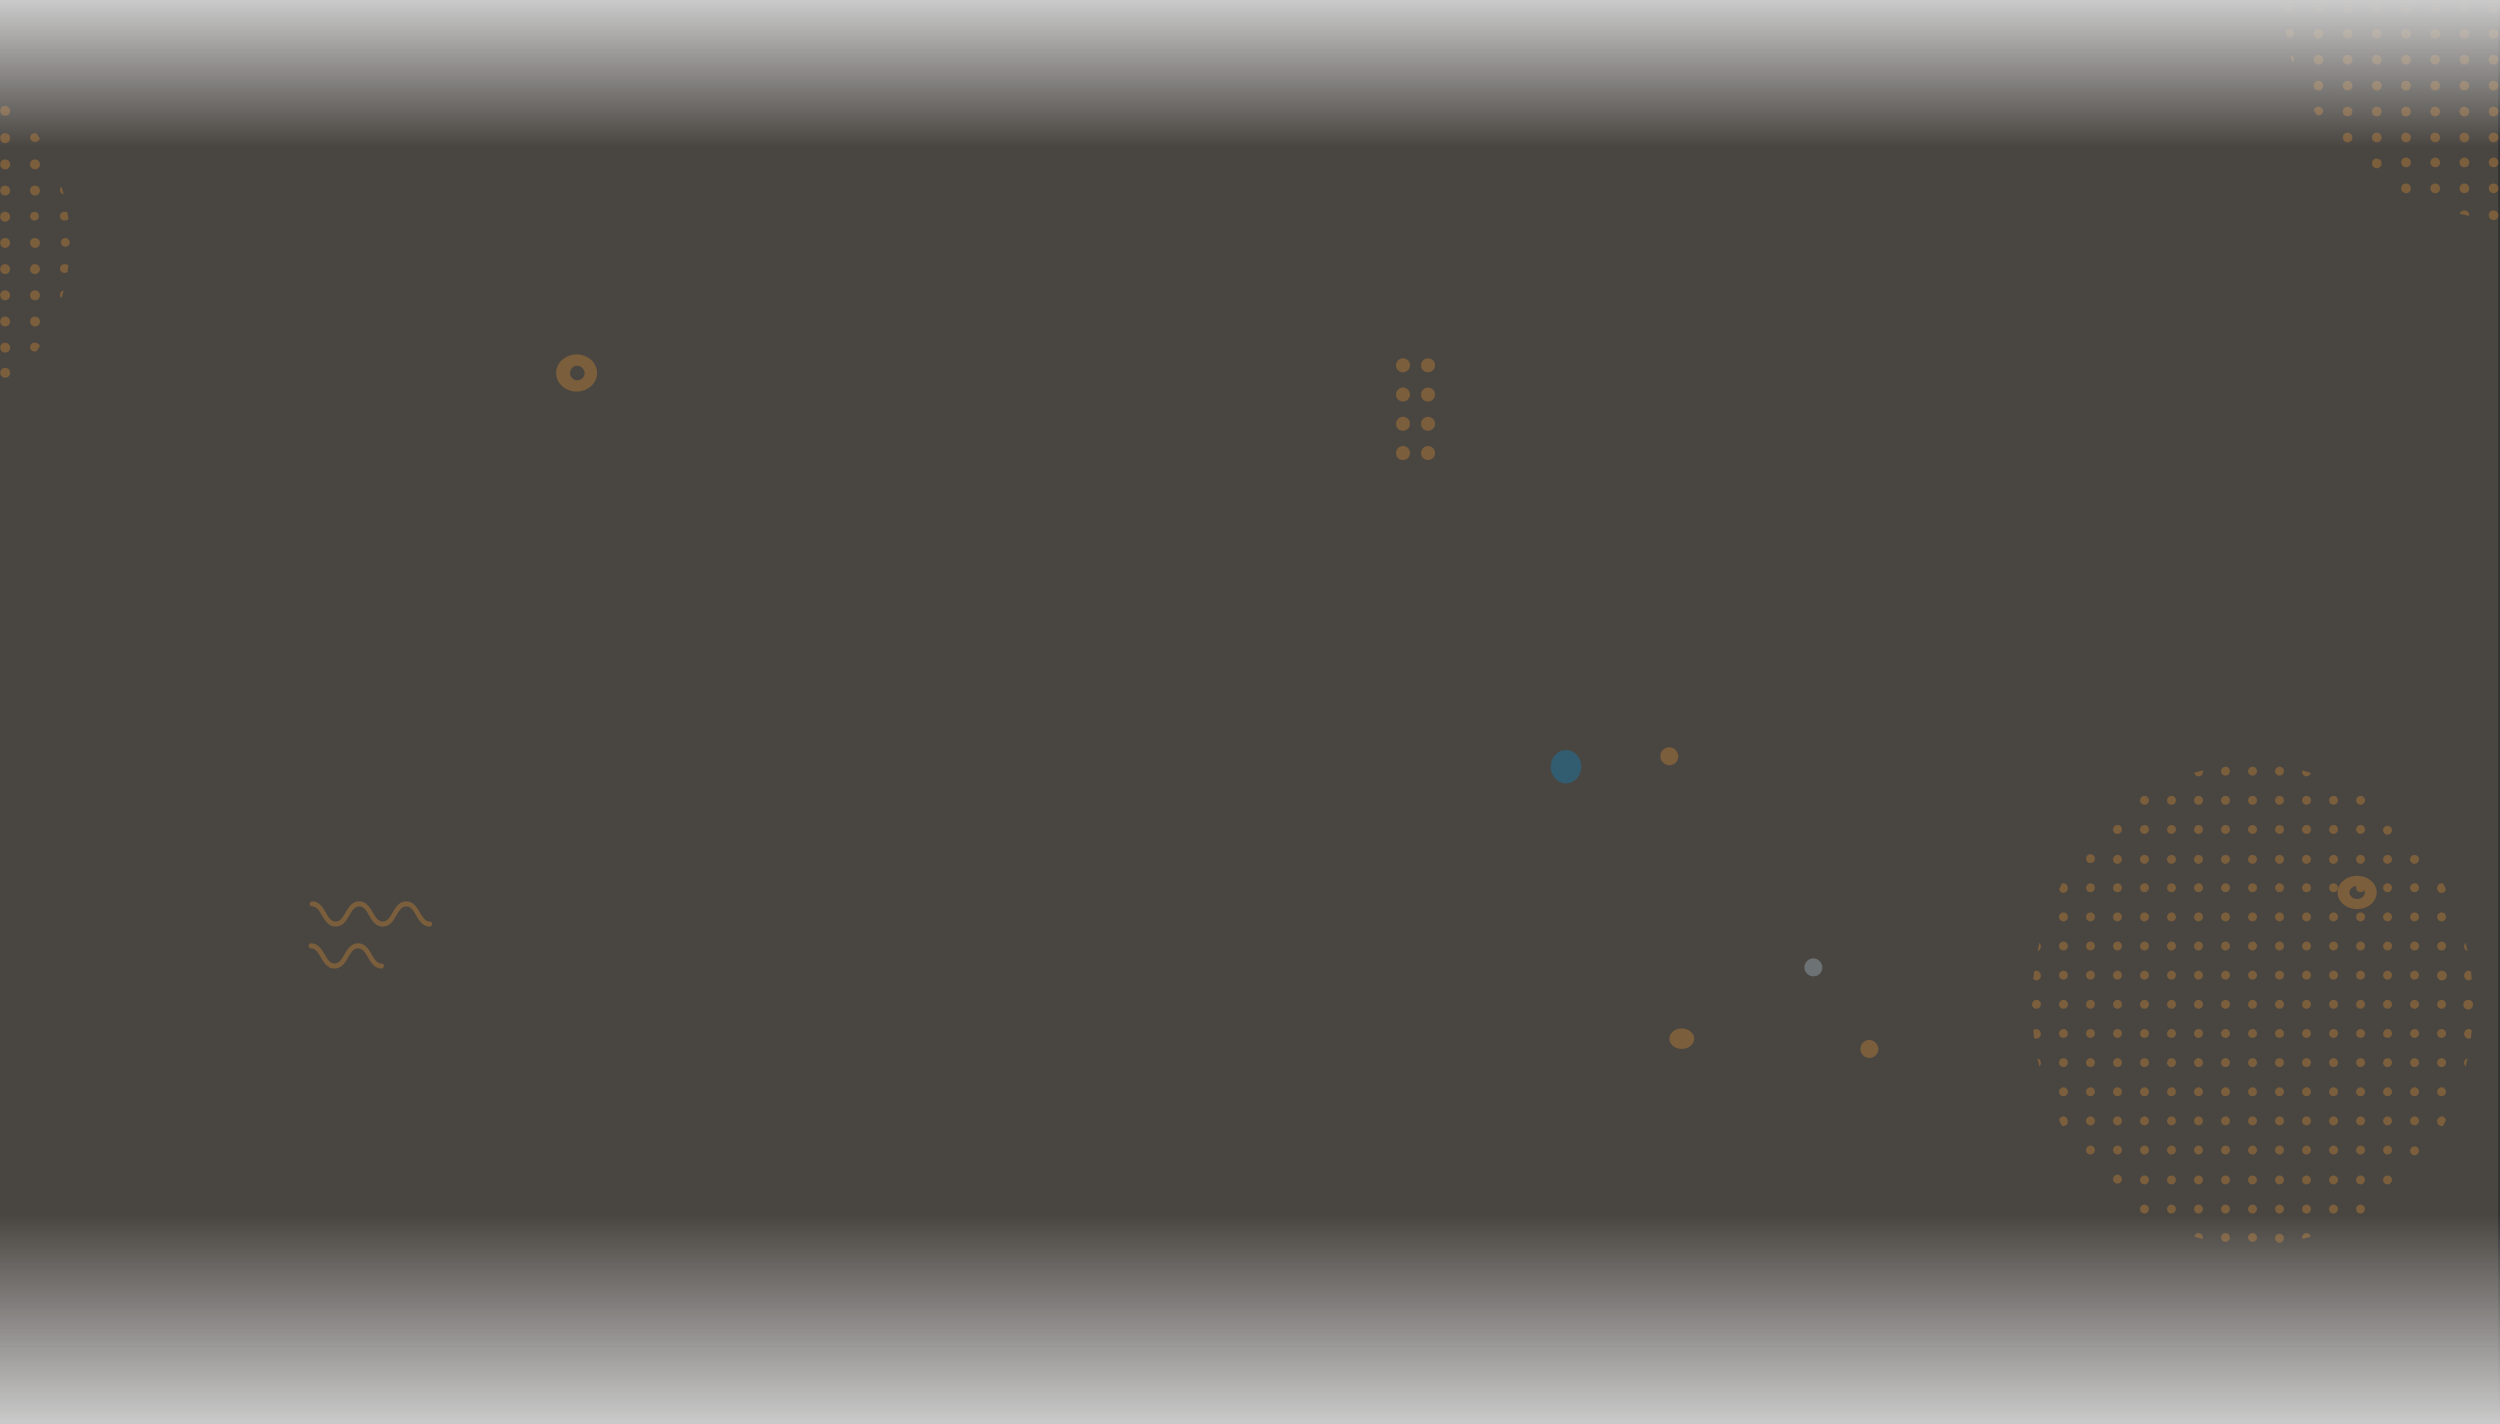 <svg xmlns="http://www.w3.org/2000/svg" xmlns:xlink="http://www.w3.org/1999/xlink" width="1329" height="757" viewBox="0 0 1329 757">
  <rect x="0" y="0" width="1329" height="757" fill="#333333" stroke="none"/>
  <defs>
    <clipPath id="clip-path">
      <rect id="Rectángulo_345161" data-name="Rectángulo 345161" width="1329" height="701" transform="translate(0 0.107)" fill="#636363" opacity="0.25"/>
    </clipPath>
    <linearGradient id="linear-gradient" x1="0.5" x2="0.5" y2="1" gradientUnits="objectBoundingBox">
      <stop offset="0" stop-color="#fff"/>
      <stop offset="1" stop-color="#fff" stop-opacity="0"/>
    </linearGradient>
    <linearGradient id="linear-gradient-2" y1="1" y2="0" xlink:href="#linear-gradient"/>
  </defs>
  <g id="Grupo_1011455" data-name="Grupo 1011455" transform="translate(-136 -8590.107)" opacity="0.74">
    <rect id="Rectángulo_344420" data-name="Rectángulo 344420" width="1328" height="757" transform="translate(136 8590.107)" fill="#ffdeb7" opacity="0.15"/>
    <g id="Enmascarar_grupo_1011252" data-name="Enmascarar grupo 1011252" transform="translate(136 8590)" clip-path="url(#clip-path)">
      <g id="Grupo_990811" data-name="Grupo 990811" transform="translate(-222 -108.518)" opacity="0.39">
        <g id="Grupo_990789" data-name="Grupo 990789" transform="translate(0 0)">
          <path id="Trazado_699610" data-name="Trazado 699610" d="M240.617,97.461a2.319,2.319,0,1,1-2.6,2.3,2.464,2.464,0,0,1,2.6-2.3m-18.472,2.3a2.616,2.616,0,1,0,2.6-2.3,2.464,2.464,0,0,0-2.6,2.3m-15.864,0a2.616,2.616,0,1,0,2.6-2.3,2.461,2.461,0,0,0-2.6,2.3M5.2,85.842a2.188,2.188,0,0,0-.864-1.7c-.384,1.3-.761,2.609-1.1,3.929A2.374,2.374,0,0,0,5.2,85.842M190.412,99.764a2.617,2.617,0,1,0,2.6-2.3,2.461,2.461,0,0,0-2.6,2.3M2.6,102.065a2.319,2.319,0,1,0,0-4.6,2.848,2.848,0,0,0-1.359.345c-.186,1.186-.356,2.373-.5,3.57a2.758,2.758,0,0,0,1.858.689m76.742-2.3a2.617,2.617,0,1,0,2.6-2.3,2.46,2.46,0,0,0-2.6,2.3m47.6,0a2.618,2.618,0,1,0,2.6-2.3,2.46,2.46,0,0,0-2.6,2.3m-15.87,0a2.618,2.618,0,1,0,2.6-2.3,2.463,2.463,0,0,0-2.6,2.3m-15.866,0a2.616,2.616,0,1,0,2.6-2.3,2.462,2.462,0,0,0-2.6,2.3m47.606,0a2.615,2.615,0,1,0,2.595-2.3,2.458,2.458,0,0,0-2.595,2.3m79.332-13.922a2.616,2.616,0,1,0,2.6-2.307,2.471,2.471,0,0,0-2.6,2.307M158.677,99.764a2.618,2.618,0,1,0,2.6-2.3,2.46,2.46,0,0,0-2.6,2.3m15.867,0a2.617,2.617,0,1,0,2.6-2.3,2.46,2.46,0,0,0-2.6,2.3m15.867-13.922a2.617,2.617,0,1,0,2.6-2.307,2.468,2.468,0,0,0-2.6,2.307m-47.6,0a2.614,2.614,0,1,0,2.595-2.307,2.464,2.464,0,0,0-2.595,2.307m15.864,0a2.618,2.618,0,1,0,2.6-2.307,2.467,2.467,0,0,0-2.6,2.307m-126.941,0a2.617,2.617,0,1,0,2.595-2.307,2.465,2.465,0,0,0-2.595,2.307m174.544,0a2.616,2.616,0,1,0,2.6-2.307,2.468,2.468,0,0,0-2.6,2.307m31.735,0a2.617,2.617,0,1,0,2.6-2.307,2.472,2.472,0,0,0-2.6,2.307m-63.471,0a2.617,2.617,0,1,0,2.6-2.307,2.467,2.467,0,0,0-2.6,2.307m-111.077,0a2.619,2.619,0,1,0,2.6-2.307,2.471,2.471,0,0,0-2.6,2.307m-15.863,0a2.617,2.617,0,1,0,2.6-2.307,2.468,2.468,0,0,0-2.6,2.307m31.735,0a2.617,2.617,0,1,0,2.6-2.307,2.467,2.467,0,0,0-2.6,2.307m47.6,0a2.618,2.618,0,1,0,2.6-2.307,2.467,2.467,0,0,0-2.6,2.307m-31.736,0a2.615,2.615,0,1,0,2.6-2.307,2.469,2.469,0,0,0-2.6,2.307m15.866,0a2.618,2.618,0,1,0,2.6-2.307,2.47,2.47,0,0,0-2.6,2.307m-95.205,0a2.469,2.469,0,0,0,2.6,2.306,2.323,2.323,0,1,0,0-4.613,2.467,2.467,0,0,0-2.6,2.307m47.6,13.922a2.62,2.62,0,1,0,2.6-2.3,2.465,2.465,0,0,0-2.6,2.3M47.6,113.687a2.617,2.617,0,1,0,2.6-2.3,2.464,2.464,0,0,0-2.6,2.3m-31.738,0a2.464,2.464,0,0,0,2.6,2.306,2.322,2.322,0,1,0,0-4.611,2.465,2.465,0,0,0-2.6,2.3m47.6,0a2.62,2.62,0,1,0,2.6-2.3,2.467,2.467,0,0,0-2.6,2.3M2.6,129.916a2.322,2.322,0,1,0,0-4.611A2.742,2.742,0,0,0,.74,126c.144,1.2.313,2.381.5,3.567a2.851,2.851,0,0,0,1.359.349m76.742-16.229a2.617,2.617,0,1,0,2.6-2.3,2.463,2.463,0,0,0-2.6,2.3m95.205,13.922a2.617,2.617,0,1,0,2.6-2.3,2.467,2.467,0,0,0-2.6,2.3M95.207,113.687a2.615,2.615,0,1,0,2.6-2.3,2.464,2.464,0,0,0-2.6,2.3m63.471,13.922a2.618,2.618,0,1,0,2.6-2.3,2.467,2.467,0,0,0-2.6,2.3m63.468,0a2.616,2.616,0,1,0,2.6-2.3,2.471,2.471,0,0,0-2.6,2.3m-31.733,0a2.617,2.617,0,1,0,2.6-2.3,2.468,2.468,0,0,0-2.6,2.3m47.6,0a2.617,2.617,0,1,0,2.6-2.3,2.473,2.473,0,0,0-2.6,2.3m-31.735,0a2.616,2.616,0,1,0,2.6-2.3,2.468,2.468,0,0,0-2.6,2.3M31.736,113.687a2.617,2.617,0,1,0,2.595-2.3,2.461,2.461,0,0,0-2.595,2.3M0,113.687a2.463,2.463,0,0,0,2.6,2.306,2.322,2.322,0,1,0,0-4.611,2.463,2.463,0,0,0-2.6,2.3M15.867,99.764a2.462,2.462,0,0,0,2.6,2.3,2.319,2.319,0,1,0,0-4.6,2.466,2.466,0,0,0-2.6,2.3m222.148,13.923a2.617,2.617,0,1,0,2.6-2.3,2.468,2.468,0,0,0-2.6,2.3m-15.87,0a2.616,2.616,0,1,0,2.6-2.3,2.467,2.467,0,0,0-2.6,2.3M31.736,99.764a2.617,2.617,0,1,0,2.595-2.3,2.458,2.458,0,0,0-2.595,2.3m15.869,0a2.617,2.617,0,1,0,2.6-2.3,2.461,2.461,0,0,0-2.6,2.3m95.208,13.923a2.615,2.615,0,1,0,2.595-2.3,2.46,2.46,0,0,0-2.595,2.3m15.864,0a2.618,2.618,0,1,0,2.6-2.3,2.463,2.463,0,0,0-2.6,2.3m-47.6,0a2.618,2.618,0,1,0,2.6-2.3,2.465,2.465,0,0,0-2.6,2.3m95.208,0a2.616,2.616,0,1,0,2.6-2.3,2.464,2.464,0,0,0-2.6,2.3m-79.338,0a2.618,2.618,0,1,0,2.6-2.3,2.463,2.463,0,0,0-2.6,2.3m63.469,0a2.617,2.617,0,1,0,2.6-2.3,2.463,2.463,0,0,0-2.6,2.3m-15.867,0a2.617,2.617,0,1,0,2.6-2.3,2.463,2.463,0,0,0-2.6,2.3M79.339,16.229a2.618,2.618,0,0,0,5.2,0,2.617,2.617,0,0,0-5.2,0M206.28,58a2.616,2.616,0,1,0,2.6-2.3,2.458,2.458,0,0,0-2.6,2.3M126.943,30.153a2.618,2.618,0,0,0,5.2,0,2.618,2.618,0,0,0-5.2,0m-31.736,0a2.615,2.615,0,0,0,5.194,0,2.615,2.615,0,0,0-5.194,0m15.866,0a2.618,2.618,0,0,0,5.2,0,2.618,2.618,0,0,0-5.2,0m47.6,0a2.618,2.618,0,0,0,5.2,0,2.618,2.618,0,0,0-5.2,0m31.735,0a2.617,2.617,0,0,0,5.2,0,2.617,2.617,0,0,0-5.2,0m21.064,0a2.616,2.616,0,0,0-5.2,0,2.616,2.616,0,0,0,5.2,0m-50.2-25.539a2.564,2.564,0,0,0,2.507-1.728c-1.663-.4-3.331-.781-5.026-1.125a2.176,2.176,0,0,0-.079.547,2.466,2.466,0,0,0,2.6,2.306m79.342,162.454a2.322,2.322,0,1,0,0,4.611,2.678,2.678,0,0,0,.838-.137c.582-.872,1.154-1.753,1.7-2.645a2.542,2.542,0,0,0-2.534-1.828M79.339,30.153a2.617,2.617,0,0,0,5.2,0,2.617,2.617,0,0,0-5.2,0m95.205,0a2.617,2.617,0,0,0,5.2,0,2.617,2.617,0,0,0-5.2,0m-126.94,0a2.617,2.617,0,0,0,5.2,0,2.617,2.617,0,0,0-5.2,0m15.863,0a2.619,2.619,0,0,0,5.2,0,2.619,2.619,0,0,0-5.2,0m79.345,0a2.614,2.614,0,0,0,5.192,0,2.614,2.614,0,0,0-5.192,0m47.6-13.924a2.618,2.618,0,0,0,5.2,0,2.617,2.617,0,0,0-5.2,0M111.072,2.309a2.618,2.618,0,0,0,5.2,0,2.617,2.617,0,0,0-5.2,0m63.472,13.92a2.618,2.618,0,0,0,5.2,0,2.617,2.617,0,0,0-5.2,0m-111.077,0a2.62,2.62,0,0,0,5.2,0,2.62,2.62,0,0,0-5.2,0m63.475-13.92a2.618,2.618,0,0,0,5.2,0,2.617,2.617,0,0,0-5.2,0m15.87,0a2.614,2.614,0,0,0,5.192,0,2.614,2.614,0,0,0-5.192,0M97.8,4.615a2.465,2.465,0,0,0,2.6-2.306,1.7,1.7,0,0,0-.085-.547c-1.69.345-3.354.726-5.014,1.125a2.552,2.552,0,0,0,2.5,1.728m13.27,11.614a2.619,2.619,0,0,0,5.2,0,2.618,2.618,0,0,0-5.2,0m-15.866,0a2.616,2.616,0,0,0,5.194,0,2.615,2.615,0,0,0-5.194,0m47.606,111.38a2.615,2.615,0,1,0,2.595-2.3,2.464,2.464,0,0,0-2.595,2.3m0-111.38a2.615,2.615,0,0,0,5.192,0,2.615,2.615,0,0,0-5.192,0m15.864,0a2.619,2.619,0,0,0,5.2,0,2.618,2.618,0,0,0-5.2,0m-31.735,0a2.619,2.619,0,0,0,5.2,0,2.618,2.618,0,0,0-5.2,0M238.015,71.923a2.617,2.617,0,1,0,2.6-2.3,2.468,2.468,0,0,0-2.6,2.3m-79.338,0a2.618,2.618,0,1,0,2.6-2.3,2.463,2.463,0,0,0-2.6,2.3m-15.864,0a2.615,2.615,0,1,0,2.595-2.3,2.46,2.46,0,0,0-2.595,2.3m31.731,0a2.617,2.617,0,1,0,2.6-2.3,2.463,2.463,0,0,0-2.6,2.3m15.867,0a2.617,2.617,0,1,0,2.6-2.3,2.463,2.463,0,0,0-2.6,2.3m15.869,0a2.616,2.616,0,1,0,2.6-2.3,2.464,2.464,0,0,0-2.6,2.3m-79.338,0a2.618,2.618,0,1,0,2.6-2.3,2.463,2.463,0,0,0-2.6,2.3m-95.207,0a2.617,2.617,0,1,0,2.595-2.3,2.461,2.461,0,0,0-2.595,2.3m15.869,0a2.617,2.617,0,1,0,2.6-2.3,2.464,2.464,0,0,0-2.6,2.3m15.863,0a2.62,2.62,0,1,0,2.6-2.3,2.467,2.467,0,0,0-2.6,2.3m-47.6,0a2.464,2.464,0,0,0,2.6,2.3,2.32,2.32,0,1,0,0-4.605,2.461,2.461,0,0,0-2.6,2.3m95.205,0a2.618,2.618,0,1,0,2.6-2.3,2.465,2.465,0,0,0-2.6,2.3m-31.733,0a2.617,2.617,0,1,0,2.6-2.3,2.463,2.463,0,0,0-2.6,2.3m15.867,0a2.615,2.615,0,1,0,2.6-2.3,2.464,2.464,0,0,0-2.6,2.3M222.145,58a2.616,2.616,0,1,0,2.6-2.3,2.461,2.461,0,0,0-2.6,2.3m-63.468,0a2.618,2.618,0,1,0,2.6-2.3,2.457,2.457,0,0,0-2.6,2.3m-15.864,0a2.615,2.615,0,1,0,2.595-2.3,2.454,2.454,0,0,0-2.595,2.3m79.332,13.928a2.616,2.616,0,1,0,2.6-2.3,2.467,2.467,0,0,0-2.6,2.3M111.072,58a2.618,2.618,0,1,0,2.6-2.3,2.459,2.459,0,0,0-2.6,2.3m79.339,0a2.617,2.617,0,1,0,2.6-2.3,2.457,2.457,0,0,0-2.6,2.3m-15.867,0a2.617,2.617,0,1,0,2.6-2.3,2.457,2.457,0,0,0-2.6,2.3m-47.6,0a2.618,2.618,0,1,0,2.6-2.3,2.457,2.457,0,0,0-2.6,2.3M47.6,58a2.617,2.617,0,1,0,2.6-2.3A2.458,2.458,0,0,0,47.6,58M31.736,58a2.617,2.617,0,1,0,2.595-2.3A2.455,2.455,0,0,0,31.736,58m47.6,0a2.617,2.617,0,1,0,2.6-2.3,2.457,2.457,0,0,0-2.6,2.3M63.468,58a2.62,2.62,0,1,0,2.6-2.3,2.461,2.461,0,0,0-2.6,2.3m31.739,0a2.616,2.616,0,1,0,2.6-2.3,2.458,2.458,0,0,0-2.6,2.3m52.8,153.15a2.615,2.615,0,1,0-2.6,2.3,2.464,2.464,0,0,0,2.6-2.3M68.669,44.075a2.62,2.62,0,1,0-2.6,2.3,2.464,2.464,0,0,0,2.6-2.3M256.481,97.461a2.319,2.319,0,1,0,0,4.6,2.764,2.764,0,0,0,1.855-.689c-.142-1.2-.312-2.384-.5-3.57a2.838,2.838,0,0,0-1.357-.345M84.536,44.075a2.617,2.617,0,1,0-2.6,2.3,2.462,2.462,0,0,0,2.6-2.3m15.864,0a2.615,2.615,0,1,0-2.6,2.3,2.461,2.461,0,0,0,2.6-2.3M238.015,58a2.462,2.462,0,0,0,2.6,2.3,2.532,2.532,0,0,0,2.534-1.823c-.542-.887-1.113-1.768-1.7-2.645a2.842,2.842,0,0,0-.838-.135,2.469,2.469,0,0,0-2.6,2.3m15.867,27.847a2.376,2.376,0,0,0,1.956,2.225c-.334-1.32-.708-2.627-1.1-3.929a2.185,2.185,0,0,0-.861,1.7M52.8,44.075a2.617,2.617,0,1,0-2.6,2.3,2.464,2.464,0,0,0,2.6-2.3m126.94,0a2.617,2.617,0,1,0-2.593,2.3,2.462,2.462,0,0,0,2.593-2.3m15.867,0a2.617,2.617,0,1,0-2.6,2.3,2.463,2.463,0,0,0,2.6-2.3m15.867,0a2.616,2.616,0,1,0-2.6,2.3,2.462,2.462,0,0,0,2.6-2.3m-47.6,0a2.618,2.618,0,1,0-2.6,2.3,2.465,2.465,0,0,0,2.6-2.3m-31.735,0a2.618,2.618,0,1,0-2.6,2.3,2.464,2.464,0,0,0,2.6-2.3m15.864,0a2.615,2.615,0,1,0-2.6,2.3,2.463,2.463,0,0,0,2.6-2.3m-31.735,0a2.618,2.618,0,1,0-2.6,2.3,2.465,2.465,0,0,0,2.6-2.3m-5.2,139.228a2.617,2.617,0,1,0,2.6-2.309,2.469,2.469,0,0,0-2.6,2.309m15.87,0a2.617,2.617,0,1,0,2.6-2.309,2.466,2.466,0,0,0-2.6,2.309m-31.736,0a2.615,2.615,0,1,0,2.6-2.309,2.468,2.468,0,0,0-2.6,2.309m63.471,0a2.617,2.617,0,1,0,2.6-2.309,2.466,2.466,0,0,0-2.6,2.309m-79.338,0a2.617,2.617,0,1,0,2.6-2.309,2.466,2.466,0,0,0-2.6,2.309m63.474,0a2.614,2.614,0,1,0,2.595-2.309,2.463,2.463,0,0,0-2.595,2.309m113.668-71.921a2.322,2.322,0,1,0,2.6,2.3,2.464,2.464,0,0,0-2.6-2.3M63.468,183.3a2.619,2.619,0,1,0,2.6-2.309,2.471,2.471,0,0,0-2.6,2.309m190.415-41.772a2.182,2.182,0,0,0,.861,1.7c.387-1.3.761-2.609,1.1-3.924a2.364,2.364,0,0,0-1.956,2.221m2.6-16.226a2.322,2.322,0,1,0,0,4.611,2.841,2.841,0,0,0,1.357-.349c.186-1.186.355-2.368.5-3.567a2.748,2.748,0,0,0-1.855-.695m-29.141,58a2.616,2.616,0,1,0-2.595,2.306,2.46,2.46,0,0,0,2.595-2.306m-195.6,0a2.617,2.617,0,1,0,2.595-2.309,2.464,2.464,0,0,0-2.595,2.309m15.869,0a2.617,2.617,0,1,0,2.6-2.309,2.467,2.467,0,0,0-2.6,2.309m148,27.842a2.617,2.617,0,1,0-2.6,2.3,2.465,2.465,0,0,0,2.6-2.3M100.4,197.225a2.616,2.616,0,1,0-2.6,2.3,2.467,2.467,0,0,0,2.6-2.3m15.87,0a2.618,2.618,0,1,0-2.6,2.3,2.471,2.471,0,0,0,2.6-2.3m31.735,0a2.615,2.615,0,1,0-2.6,2.3,2.469,2.469,0,0,0,2.6-2.3m-15.864,0a2.618,2.618,0,1,0-2.6,2.3,2.471,2.471,0,0,0,2.6-2.3m-63.472,0a2.62,2.62,0,1,0-2.6,2.3,2.47,2.47,0,0,0,2.6-2.3M174.544,183.3a2.617,2.617,0,1,0,2.6-2.309,2.466,2.466,0,0,0-2.6,2.309M84.536,197.225a2.617,2.617,0,1,0-2.6,2.3,2.468,2.468,0,0,0,2.6-2.3m-36.931,0a2.616,2.616,0,1,0,2.6-2.311,2.466,2.466,0,0,0-2.6,2.311m163.871,0a2.617,2.617,0,1,0-2.6,2.3,2.468,2.468,0,0,0,2.6-2.3M100.4,225.069a2.459,2.459,0,0,0-2.6-2.306,2.552,2.552,0,0,0-2.5,1.72c1.66.4,3.331.787,5.014,1.134a1.711,1.711,0,0,0,.085-.547m26.542-97.461a2.618,2.618,0,1,0,2.6-2.3,2.467,2.467,0,0,0-2.6,2.3m52.8,69.616a2.617,2.617,0,1,0-2.593,2.3,2.468,2.468,0,0,0,2.593-2.3m-15.866,0a2.618,2.618,0,1,0-2.6,2.3,2.472,2.472,0,0,0,2.6-2.3m-2.6,25.539a2.46,2.46,0,0,0-2.6,2.306,2.194,2.194,0,0,0,.079.547c1.694-.346,3.363-.732,5.026-1.134a2.564,2.564,0,0,0-2.507-1.72m-34.332,2.306a2.618,2.618,0,1,0,2.6-2.306,2.465,2.465,0,0,0-2.6,2.306M227.34,44.075a2.616,2.616,0,1,0-2.595,2.3,2.459,2.459,0,0,0,2.595-2.3M111.072,225.069a2.618,2.618,0,1,0,2.6-2.306,2.467,2.467,0,0,0-2.6,2.306m36.933,0a2.615,2.615,0,1,0-2.6,2.3,2.461,2.461,0,0,0,2.6-2.3m31.736-13.924a2.617,2.617,0,1,0-2.593,2.3,2.463,2.463,0,0,0,2.593-2.3M18.463,60.3a2.319,2.319,0,1,0,0-4.6,2.909,2.909,0,0,0-.846.135q-.862,1.316-1.691,2.645A2.54,2.54,0,0,0,18.463,60.3M31.736,44.075a2.617,2.617,0,1,0,2.595-2.3,2.462,2.462,0,0,0-2.595,2.3m100.4,167.07a2.618,2.618,0,1,0-2.6,2.3,2.466,2.466,0,0,0,2.6-2.3m-47.6,0a2.617,2.617,0,1,0-2.6,2.3,2.463,2.463,0,0,0,2.6-2.3m31.735,0a2.618,2.618,0,1,0-2.6,2.3,2.466,2.466,0,0,0,2.6-2.3m47.6,0a2.618,2.618,0,1,0-2.6,2.3,2.467,2.467,0,0,0,2.6-2.3m-63.475,0a2.616,2.616,0,1,0-2.6,2.3,2.462,2.462,0,0,0,2.6-2.3m-31.731,0a2.62,2.62,0,1,0-2.6,2.3,2.465,2.465,0,0,0,2.6-2.3m126.94-13.92a2.617,2.617,0,1,0-2.6,2.3,2.47,2.47,0,0,0,2.6-2.3M79.339,141.532a2.617,2.617,0,1,0,2.6-2.307,2.462,2.462,0,0,0-2.6,2.307m15.867,0a2.615,2.615,0,1,0,2.6-2.307,2.463,2.463,0,0,0-2.6,2.307m-31.739,0a2.619,2.619,0,1,0,2.6-2.307,2.466,2.466,0,0,0-2.6,2.307m63.475,0a2.618,2.618,0,1,0,2.6-2.307,2.462,2.462,0,0,0-2.6,2.307m15.87,0a2.614,2.614,0,1,0,2.595-2.307,2.459,2.459,0,0,0-2.595,2.307m-95.208,0a2.617,2.617,0,1,0,2.6-2.307,2.463,2.463,0,0,0-2.6,2.307m63.468,0a2.618,2.618,0,1,0,2.6-2.307,2.464,2.464,0,0,0-2.6,2.307m111.072,13.922a2.616,2.616,0,1,0,2.6-2.3,2.464,2.464,0,0,0-2.6,2.3M31.736,141.532a2.617,2.617,0,1,0,2.595-2.307,2.46,2.46,0,0,0-2.595,2.307M206.28,155.453a2.616,2.616,0,1,0,2.6-2.3,2.462,2.462,0,0,0-2.6,2.3m31.735,0a2.617,2.617,0,1,0,2.6-2.3,2.466,2.466,0,0,0-2.6,2.3M15.867,141.532a2.463,2.463,0,0,0,2.6,2.306,2.323,2.323,0,1,0,0-4.613,2.467,2.467,0,0,0-2.6,2.307m-10.669,0a2.362,2.362,0,0,0-1.961-2.221c.336,1.315.713,2.624,1.1,3.924a2.185,2.185,0,0,0,.864-1.7m26.538-13.923a2.617,2.617,0,1,0,2.595-2.3,2.465,2.465,0,0,0-2.595,2.3m47.6,0a2.617,2.617,0,1,0,2.6-2.3,2.467,2.467,0,0,0-2.6,2.3m111.072,27.845a2.617,2.617,0,1,0,2.6-2.3,2.461,2.461,0,0,0-2.6,2.3M47.6,127.609a2.617,2.617,0,1,0,2.6-2.3,2.468,2.468,0,0,0-2.6,2.3m111.072,13.923a2.618,2.618,0,1,0,2.6-2.307,2.462,2.462,0,0,0-2.6,2.307M95.207,127.609a2.616,2.616,0,1,0,2.6-2.3,2.469,2.469,0,0,0-2.6,2.3m15.866,0a2.618,2.618,0,1,0,2.6-2.3,2.47,2.47,0,0,0-2.6,2.3m-47.6,0a2.62,2.62,0,1,0,2.6-2.3,2.472,2.472,0,0,0-2.6,2.3m126.944,13.923a2.617,2.617,0,1,0,2.6-2.307,2.462,2.462,0,0,0-2.6,2.307m15.869,0a2.616,2.616,0,1,0,2.6-2.307,2.463,2.463,0,0,0-2.6,2.307m-31.736,0a2.617,2.617,0,1,0,2.6-2.307,2.462,2.462,0,0,0-2.6,2.307M15.867,127.609a2.469,2.469,0,0,0,2.6,2.307,2.322,2.322,0,1,0,0-4.611,2.465,2.465,0,0,0-2.6,2.3m222.148,13.923a2.617,2.617,0,1,0,2.6-2.307,2.467,2.467,0,0,0-2.6,2.307m-15.87,0a2.616,2.616,0,1,0,2.6-2.307,2.466,2.466,0,0,0-2.6,2.307M206.28,169.376a2.616,2.616,0,1,0,2.6-2.307,2.463,2.463,0,0,0-2.6,2.307m-63.468,0a2.614,2.614,0,1,0,2.595-2.307,2.459,2.459,0,0,0-2.595,2.307m-15.87,0a2.618,2.618,0,1,0,2.6-2.307,2.462,2.462,0,0,0-2.6,2.307m31.735,0a2.618,2.618,0,1,0,2.6-2.307,2.462,2.462,0,0,0-2.6,2.307m-47.6,0a2.618,2.618,0,1,0,2.6-2.307,2.464,2.464,0,0,0-2.6,2.307m63.472,0a2.617,2.617,0,1,0,2.6-2.307,2.462,2.462,0,0,0-2.6,2.307m15.867,0a2.617,2.617,0,1,0,2.6-2.307,2.462,2.462,0,0,0-2.6,2.307m-158.676,0a2.617,2.617,0,1,0,2.595-2.307,2.46,2.46,0,0,0-2.595,2.307m15.869,0a2.617,2.617,0,1,0,2.6-2.307,2.463,2.463,0,0,0-2.6,2.307m47.6,0a2.615,2.615,0,1,0,2.6-2.307,2.463,2.463,0,0,0-2.6,2.307M190.412,183.3a2.617,2.617,0,1,0,2.6-2.309,2.467,2.467,0,0,0-2.6,2.309m31.733-13.927a2.616,2.616,0,1,0,2.6-2.307,2.465,2.465,0,0,0-2.6,2.307m-142.805,0a2.617,2.617,0,1,0,2.6-2.307,2.462,2.462,0,0,0-2.6,2.307m-15.872,0a2.619,2.619,0,1,0,2.6-2.307,2.466,2.466,0,0,0-2.6,2.307M31.736,155.453a2.617,2.617,0,1,0,2.595-2.3,2.459,2.459,0,0,0-2.595,2.3m95.207,0a2.618,2.618,0,1,0,2.6-2.3,2.461,2.461,0,0,0-2.6,2.3m-15.87,0a2.618,2.618,0,1,0,2.6-2.3,2.463,2.463,0,0,0-2.6,2.3m-15.866,0a2.616,2.616,0,1,0,2.6-2.3,2.462,2.462,0,0,0-2.6,2.3m63.471,0a2.618,2.618,0,1,0,2.6-2.3,2.461,2.461,0,0,0-2.6,2.3m-15.864,0a2.615,2.615,0,1,0,2.595-2.3,2.458,2.458,0,0,0-2.595,2.3m-63.474,0a2.617,2.617,0,1,0,2.6-2.3,2.461,2.461,0,0,0-2.6,2.3M206.28,183.3a2.616,2.616,0,1,0,2.6-2.309,2.467,2.467,0,0,0-2.6,2.309M21.066,169.376a2.465,2.465,0,0,0-2.6-2.307,2.547,2.547,0,0,0-2.537,1.828q.826,1.338,1.691,2.645a2.74,2.74,0,0,0,.846.137,2.465,2.465,0,0,0,2.6-2.3m-5.2-13.923a2.462,2.462,0,0,0,2.6,2.3,2.32,2.32,0,1,0,0-4.607,2.464,2.464,0,0,0-2.6,2.3m158.677,0a2.617,2.617,0,1,0,2.6-2.3,2.461,2.461,0,0,0-2.6,2.3m-126.94,0a2.617,2.617,0,1,0,2.6-2.3,2.462,2.462,0,0,0-2.6,2.3m15.863,0a2.62,2.62,0,1,0,2.6-2.3,2.465,2.465,0,0,0-2.6,2.3" transform="translate(0 123.777)" fill="#ffa031"/>
          <path id="Trazado_699611" data-name="Trazado 699611" d="M950.839,335a2.571,2.571,0,1,1-2.354,2.563A2.465,2.465,0,0,1,950.839,335m-16.713,2.563A2.358,2.358,0,1,0,936.477,335a2.462,2.462,0,0,0-2.352,2.563m-14.354,0A2.359,2.359,0,1,0,922.12,335a2.459,2.459,0,0,0-2.349,2.563M737.826,322.069a2.653,2.653,0,0,0-.782-1.894c-.348,1.449-.689,2.9-.991,4.372a2.532,2.532,0,0,0,1.773-2.478m167.586,15.492A2.361,2.361,0,1,0,907.765,335a2.461,2.461,0,0,0-2.353,2.563m-169.939,2.56a2.571,2.571,0,0,0,0-5.123,2.22,2.22,0,0,0-1.231.384c-.167,1.319-.32,2.642-.45,3.972a2.245,2.245,0,0,0,1.681.767m69.437-2.56a2.361,2.361,0,1,0,2.35-2.563,2.46,2.46,0,0,0-2.35,2.563m43.074,0A2.361,2.361,0,1,0,850.335,335a2.461,2.461,0,0,0-2.352,2.563m-14.36,0A2.36,2.36,0,1,0,835.976,335a2.462,2.462,0,0,0-2.353,2.563m-14.356,0A2.359,2.359,0,1,0,821.616,335a2.461,2.461,0,0,0-2.349,2.563m43.075,0A2.358,2.358,0,1,0,864.69,335a2.457,2.457,0,0,0-2.348,2.563m71.783-15.492a2.358,2.358,0,1,0,2.352-2.566,2.47,2.47,0,0,0-2.352,2.566M876.7,337.561A2.359,2.359,0,1,0,879.048,335a2.458,2.458,0,0,0-2.349,2.563m14.356,0A2.361,2.361,0,1,0,893.41,335a2.459,2.459,0,0,0-2.356,2.563m14.357-15.492a2.361,2.361,0,1,0,2.353-2.566,2.469,2.469,0,0,0-2.353,2.566m-43.069,0a2.358,2.358,0,1,0,2.348-2.566,2.466,2.466,0,0,0-2.348,2.566m14.356,0a2.359,2.359,0,1,0,2.349-2.566,2.467,2.467,0,0,0-2.349,2.566m-114.861,0a2.36,2.36,0,1,0,2.348-2.566,2.467,2.467,0,0,0-2.348,2.566m157.934,0a2.359,2.359,0,1,0,2.349-2.566,2.468,2.468,0,0,0-2.349,2.566m28.713,0a2.36,2.36,0,1,0,2.354-2.566,2.472,2.472,0,0,0-2.354,2.566m-57.43,0a2.361,2.361,0,1,0,2.356-2.566,2.467,2.467,0,0,0-2.356,2.566m-100.505,0A2.362,2.362,0,1,0,792.9,319.5a2.471,2.471,0,0,0-2.354,2.566m-14.352,0a2.36,2.36,0,1,0,2.349-2.566,2.467,2.467,0,0,0-2.349,2.566m28.711,0a2.361,2.361,0,1,0,2.35-2.566,2.469,2.469,0,0,0-2.35,2.566m43.074,0a2.361,2.361,0,1,0,2.352-2.566,2.469,2.469,0,0,0-2.352,2.566m-28.716,0a2.359,2.359,0,1,0,2.349-2.566,2.47,2.47,0,0,0-2.349,2.566m14.356,0a2.361,2.361,0,1,0,2.353-2.566,2.47,2.47,0,0,0-2.353,2.566m-86.144,0a2.361,2.361,0,1,0,2.349-2.566,2.469,2.469,0,0,0-2.349,2.566m43.07,15.492A2.362,2.362,0,1,0,792.9,335a2.463,2.463,0,0,0-2.354,2.563M776.2,353.055a2.36,2.36,0,1,0,2.349-2.566,2.462,2.462,0,0,0-2.349,2.566m-28.718,0a2.361,2.361,0,1,0,2.349-2.566,2.465,2.465,0,0,0-2.349,2.566m43.07,0a2.362,2.362,0,1,0,2.354-2.566,2.466,2.466,0,0,0-2.354,2.566m-55.077,18.059a2.576,2.576,0,0,0,0-5.132,2.241,2.241,0,0,0-1.681.775c.13,1.333.283,2.648.45,3.968a2.227,2.227,0,0,0,1.231.39m69.437-18.059a2.361,2.361,0,1,0,2.35-2.566,2.464,2.464,0,0,0-2.35,2.566m86.145,15.49a2.361,2.361,0,1,0,2.356-2.563,2.469,2.469,0,0,0-2.356,2.563m-71.787-15.49a2.359,2.359,0,1,0,2.349-2.566,2.465,2.465,0,0,0-2.349,2.566m57.431,15.49a2.359,2.359,0,1,0,2.349-2.563,2.469,2.469,0,0,0-2.349,2.563m57.427,0a2.358,2.358,0,1,0,2.352-2.563,2.472,2.472,0,0,0-2.352,2.563m-28.714,0a2.361,2.361,0,1,0,2.353-2.563,2.471,2.471,0,0,0-2.353,2.563m43.073,0a2.36,2.36,0,1,0,2.354-2.563,2.474,2.474,0,0,0-2.354,2.563m-28.713,0a2.359,2.359,0,1,0,2.349-2.563,2.47,2.47,0,0,0-2.349,2.563m-157.934-15.49a2.36,2.36,0,1,0,2.348-2.566,2.462,2.462,0,0,0-2.348,2.566m-28.716,0a2.361,2.361,0,1,0,2.35-2.566,2.463,2.463,0,0,0-2.35,2.566m14.357-15.495A2.361,2.361,0,1,0,749.828,335a2.461,2.461,0,0,0-2.349,2.563m201.005,15.495a2.36,2.36,0,1,0,2.354-2.566,2.467,2.467,0,0,0-2.354,2.566m-14.359,0a2.358,2.358,0,1,0,2.352-2.566,2.465,2.465,0,0,0-2.352,2.566M761.838,337.561A2.36,2.36,0,1,0,764.185,335a2.458,2.458,0,0,0-2.348,2.563m14.36,0A2.359,2.359,0,1,0,778.546,335a2.459,2.459,0,0,0-2.349,2.563m86.145,15.495a2.358,2.358,0,1,0,2.348-2.566,2.461,2.461,0,0,0-2.348,2.566m14.356,0a2.359,2.359,0,1,0,2.349-2.566,2.462,2.462,0,0,0-2.349,2.566m-43.076,0a2.361,2.361,0,1,0,2.353-2.566,2.465,2.465,0,0,0-2.353,2.566m86.148,0a2.359,2.359,0,1,0,2.349-2.566,2.463,2.463,0,0,0-2.349,2.566m-71.788,0a2.361,2.361,0,1,0,2.352-2.566,2.464,2.464,0,0,0-2.352,2.566m57.428,0a2.361,2.361,0,1,0,2.353-2.566,2.464,2.464,0,0,0-2.353,2.566m-14.357,0a2.361,2.361,0,1,0,2.356-2.566,2.462,2.462,0,0,0-2.356,2.566M804.909,244.606a2.361,2.361,0,1,0,2.35-2.566,2.46,2.46,0,0,0-2.35,2.566m114.862,46.476a2.359,2.359,0,1,0,2.349-2.563,2.454,2.454,0,0,0-2.349,2.563M847.983,260.1a2.362,2.362,0,1,0,2.352-2.569,2.469,2.469,0,0,0-2.352,2.569m-28.716,0a2.359,2.359,0,1,0,2.349-2.569,2.47,2.47,0,0,0-2.349,2.569m14.356,0a2.361,2.361,0,1,0,2.353-2.569,2.47,2.47,0,0,0-2.353,2.569m43.076,0a2.36,2.36,0,1,0,2.349-2.569A2.467,2.467,0,0,0,876.7,260.1m28.713,0a2.361,2.361,0,1,0,2.353-2.569,2.47,2.47,0,0,0-2.353,2.569m19.059,0a2.359,2.359,0,1,0-2.35,2.568,2.465,2.465,0,0,0,2.35-2.568m-45.423-28.419a2.4,2.4,0,0,0,2.268-1.923c-1.5-.445-3.014-.869-4.547-1.252a2.835,2.835,0,0,0-.07.609,2.466,2.466,0,0,0,2.349,2.566m71.791,180.774a2.576,2.576,0,0,0,0,5.132,2.028,2.028,0,0,0,.76-.154c.526-.969,1.043-1.95,1.533-2.944a2.409,2.409,0,0,0-2.293-2.035M804.909,260.1a2.361,2.361,0,1,0,2.35-2.569,2.469,2.469,0,0,0-2.35,2.569m86.145,0a2.361,2.361,0,1,0,2.356-2.569,2.467,2.467,0,0,0-2.356,2.569m-114.857,0a2.36,2.36,0,1,0,2.349-2.569A2.467,2.467,0,0,0,776.2,260.1m14.352,0a2.362,2.362,0,1,0,2.354-2.569,2.472,2.472,0,0,0-2.354,2.569m71.794,0a2.358,2.358,0,1,0,2.348-2.569,2.466,2.466,0,0,0-2.348,2.569m43.069-15.495a2.361,2.361,0,1,0,2.353-2.566,2.461,2.461,0,0,0-2.353,2.566m-71.788-15.49a2.361,2.361,0,1,0,2.353-2.569,2.469,2.469,0,0,0-2.353,2.569m57.431,15.49a2.361,2.361,0,1,0,2.356-2.566,2.459,2.459,0,0,0-2.356,2.566m-100.505,0a2.362,2.362,0,1,0,2.354-2.566,2.463,2.463,0,0,0-2.354,2.566m57.434-15.49a2.362,2.362,0,1,0,2.352-2.569,2.468,2.468,0,0,0-2.352,2.569m14.36,0a2.358,2.358,0,1,0,2.348-2.569,2.465,2.465,0,0,0-2.348,2.569m-40.726,2.566a2.465,2.465,0,0,0,2.35-2.566,2.337,2.337,0,0,0-.075-.609c-1.53.384-3.035.808-4.538,1.252a2.393,2.393,0,0,0,2.263,1.923m12.007,12.924a2.361,2.361,0,1,0,2.353-2.566,2.462,2.462,0,0,0-2.353,2.566m-14.356,0a2.359,2.359,0,1,0,2.349-2.566,2.461,2.461,0,0,0-2.349,2.566m43.075,123.939a2.358,2.358,0,1,0,2.348-2.563,2.468,2.468,0,0,0-2.348,2.563m0-123.939a2.358,2.358,0,1,0,2.348-2.566,2.457,2.457,0,0,0-2.348,2.566m14.356,0a2.359,2.359,0,1,0,2.349-2.566,2.458,2.458,0,0,0-2.349,2.566m-28.716,0a2.361,2.361,0,1,0,2.352-2.566,2.461,2.461,0,0,0-2.352,2.566m100.5,61.976a2.36,2.36,0,1,0,2.354-2.565,2.467,2.467,0,0,0-2.354,2.565m-71.786,0a2.359,2.359,0,1,0,2.349-2.565,2.461,2.461,0,0,0-2.349,2.565m-14.356,0a2.358,2.358,0,1,0,2.348-2.565,2.46,2.46,0,0,0-2.348,2.565m28.711,0a2.361,2.361,0,1,0,2.356-2.565,2.461,2.461,0,0,0-2.356,2.565m14.357,0a2.361,2.361,0,1,0,2.353-2.565,2.464,2.464,0,0,0-2.353,2.565m14.36,0a2.359,2.359,0,1,0,2.349-2.565,2.462,2.462,0,0,0-2.349,2.565m-71.788,0a2.361,2.361,0,1,0,2.352-2.565,2.463,2.463,0,0,0-2.352,2.565m-86.145,0a2.36,2.36,0,1,0,2.348-2.565,2.461,2.461,0,0,0-2.348,2.565m14.36,0a2.359,2.359,0,1,0,2.349-2.565,2.461,2.461,0,0,0-2.349,2.565m14.352,0a2.362,2.362,0,1,0,2.354-2.565,2.466,2.466,0,0,0-2.354,2.565m-43.07,0a2.361,2.361,0,1,0,2.349-2.565,2.464,2.464,0,0,0-2.349,2.565m86.144,0a2.361,2.361,0,1,0,2.353-2.565,2.465,2.465,0,0,0-2.353,2.565m-28.714,0a2.361,2.361,0,1,0,2.35-2.565,2.463,2.463,0,0,0-2.35,2.565m14.358,0a2.359,2.359,0,1,0,2.349-2.565,2.464,2.464,0,0,0-2.349,2.565m114.858-15.5a2.358,2.358,0,1,0,2.352-2.563,2.456,2.456,0,0,0-2.352,2.563m-57.427,0a2.359,2.359,0,1,0,2.349-2.563,2.453,2.453,0,0,0-2.349,2.563m-14.356,0a2.358,2.358,0,1,0,2.348-2.563,2.452,2.452,0,0,0-2.348,2.563m71.783,15.5a2.358,2.358,0,1,0,2.352-2.565,2.464,2.464,0,0,0-2.352,2.565m-100.5-15.5a2.36,2.36,0,1,0,2.353-2.563,2.457,2.457,0,0,0-2.353,2.563m71.788,0a2.361,2.361,0,1,0,2.353-2.563,2.456,2.456,0,0,0-2.353,2.563m-14.357,0a2.361,2.361,0,1,0,2.356-2.563,2.453,2.453,0,0,0-2.356,2.563m-43.071,0a2.361,2.361,0,1,0,2.352-2.563,2.456,2.456,0,0,0-2.352,2.563m-71.786,0a2.359,2.359,0,1,0,2.349-2.563,2.453,2.453,0,0,0-2.349,2.563m-14.36,0a2.36,2.36,0,1,0,2.348-2.563,2.453,2.453,0,0,0-2.348,2.563m43.071,0a2.361,2.361,0,1,0,2.35-2.563,2.455,2.455,0,0,0-2.35,2.563m-14.36,0a2.362,2.362,0,1,0,2.354-2.563,2.458,2.458,0,0,0-2.354,2.563m28.718,0a2.359,2.359,0,1,0,2.349-2.563,2.456,2.456,0,0,0-2.349,2.563M867.041,461.5a2.358,2.358,0,1,0-2.35,2.561,2.463,2.463,0,0,0,2.35-2.561M795.255,275.592a2.362,2.362,0,1,0-2.352,2.563,2.463,2.463,0,0,0,2.352-2.563M965.192,335a2.571,2.571,0,0,0,0,5.123,2.254,2.254,0,0,0,1.681-.767c-.13-1.336-.282-2.653-.451-3.972a2.206,2.206,0,0,0-1.231-.384M809.612,275.592a2.361,2.361,0,1,0-2.353,2.563,2.463,2.463,0,0,0,2.353-2.563m14.354,0a2.359,2.359,0,1,0-2.35,2.563,2.459,2.459,0,0,0,2.35-2.563m124.517,15.49a2.459,2.459,0,0,0,2.354,2.559,2.4,2.4,0,0,0,2.293-2.029c-.49-.987-1.008-1.967-1.533-2.944a2.182,2.182,0,0,0-.76-.149,2.468,2.468,0,0,0-2.354,2.563m14.357,30.986a2.538,2.538,0,0,0,1.77,2.478c-.3-1.47-.639-2.923-.99-4.372a2.646,2.646,0,0,0-.78,1.894M780.9,275.592a2.359,2.359,0,1,0-2.352,2.563,2.463,2.463,0,0,0,2.352-2.563m114.86,0a2.361,2.361,0,1,0-2.348,2.563,2.464,2.464,0,0,0,2.348-2.563m14.357,0a2.361,2.361,0,1,0-2.35,2.563,2.464,2.464,0,0,0,2.35-2.563m14.356,0a2.359,2.359,0,1,0-2.35,2.563,2.46,2.46,0,0,0,2.35-2.563m-43.071,0a2.359,2.359,0,1,0-2.352,2.563,2.462,2.462,0,0,0,2.352-2.563m-28.711,0a2.361,2.361,0,1,0-2.353,2.563,2.464,2.464,0,0,0,2.353-2.563m14.353,0a2.358,2.358,0,1,0-2.35,2.563,2.462,2.462,0,0,0,2.35-2.563m-28.714,0a2.36,2.36,0,1,0-2.35,2.563,2.464,2.464,0,0,0,2.35-2.563m-4.7,154.93a2.361,2.361,0,1,0,2.353-2.569,2.468,2.468,0,0,0-2.353,2.569m14.36,0a2.362,2.362,0,1,0,2.352-2.569,2.467,2.467,0,0,0-2.352,2.569m-28.716,0a2.359,2.359,0,1,0,2.349-2.569,2.467,2.467,0,0,0-2.349,2.569m57.431,0a2.36,2.36,0,1,0,2.349-2.569,2.464,2.464,0,0,0-2.349,2.569m-71.79,0a2.361,2.361,0,1,0,2.35-2.569,2.466,2.466,0,0,0-2.35,2.569m57.434,0a2.358,2.358,0,1,0,2.348-2.569,2.463,2.463,0,0,0-2.348,2.569m102.849-80.033a2.576,2.576,0,1,0,2.353,2.566,2.465,2.465,0,0,0-2.353-2.566M790.549,430.522a2.362,2.362,0,1,0,2.354-2.569,2.469,2.469,0,0,0-2.354,2.569M962.841,384.04a2.644,2.644,0,0,0,.78,1.894c.35-1.446.687-2.9.99-4.368a2.52,2.52,0,0,0-1.77,2.473m2.35-18.058a2.576,2.576,0,0,0,0,5.132,2.213,2.213,0,0,0,1.231-.39c.168-1.32.32-2.635.451-3.968a2.251,2.251,0,0,0-1.681-.775m-26.368,64.54a2.358,2.358,0,1,0-2.346,2.564,2.461,2.461,0,0,0,2.346-2.564m-176.986,0a2.36,2.36,0,1,0,2.348-2.569,2.464,2.464,0,0,0-2.348,2.569m14.36,0a2.36,2.36,0,1,0,2.349-2.569,2.464,2.464,0,0,0-2.349,2.569M910.115,461.5a2.36,2.36,0,1,0-2.35,2.561,2.465,2.465,0,0,0,2.35-2.561m-86.148-15.492a2.358,2.358,0,1,0-2.35,2.562,2.468,2.468,0,0,0,2.35-2.562m14.36,0a2.36,2.36,0,1,0-2.35,2.562,2.472,2.472,0,0,0,2.35-2.562m28.714,0a2.358,2.358,0,1,0-2.35,2.562,2.47,2.47,0,0,0,2.35-2.562m-14.353,0a2.361,2.361,0,1,0-2.353,2.562,2.473,2.473,0,0,0,2.353-2.562m-57.433,0a2.362,2.362,0,1,0-2.352,2.562,2.472,2.472,0,0,0,2.352-2.562m95.8-15.49a2.361,2.361,0,1,0,2.356-2.569,2.464,2.464,0,0,0-2.356,2.569m-81.442,15.49a2.36,2.36,0,1,0-2.353,2.562,2.471,2.471,0,0,0,2.353-2.562m-33.415,0a2.36,2.36,0,1,0,2.349-2.572,2.464,2.464,0,0,0-2.349,2.572m148.273,0a2.358,2.358,0,1,0-2.35,2.562,2.469,2.469,0,0,0,2.35-2.562M823.967,477a2.458,2.458,0,0,0-2.35-2.566,2.39,2.39,0,0,0-2.263,1.912c1.5.448,3.014.878,4.538,1.261a2.35,2.35,0,0,0,.075-.608m24.016-108.453a2.361,2.361,0,1,0,2.352-2.563,2.471,2.471,0,0,0-2.352,2.563m47.775,77.467a2.36,2.36,0,1,0-2.348,2.562,2.472,2.472,0,0,0,2.348-2.562m-14.359,0a2.359,2.359,0,1,0-2.352,2.562,2.471,2.471,0,0,0,2.352-2.562m-2.352,28.42A2.459,2.459,0,0,0,876.7,477a2.854,2.854,0,0,0,.07.608c1.533-.384,3.043-.814,4.547-1.261a2.4,2.4,0,0,0-2.268-1.912M847.983,477a2.361,2.361,0,1,0,2.352-2.566A2.466,2.466,0,0,0,847.983,477m90.841-201.406a2.358,2.358,0,1,0-2.346,2.563,2.458,2.458,0,0,0,2.346-2.563M833.623,477a2.361,2.361,0,1,0,2.353-2.566A2.467,2.467,0,0,0,833.623,477m33.418,0a2.358,2.358,0,1,0-2.35,2.562,2.461,2.461,0,0,0,2.35-2.562M895.758,461.5a2.36,2.36,0,1,0-2.348,2.561,2.465,2.465,0,0,0,2.348-2.561M749.828,293.641a2.57,2.57,0,0,0,0-5.122,2.235,2.235,0,0,0-.767.149q-.78,1.464-1.529,2.944a2.4,2.4,0,0,0,2.3,2.029m12.009-18.049a2.36,2.36,0,1,0,2.348-2.563,2.461,2.461,0,0,0-2.348,2.563M852.688,461.5a2.361,2.361,0,1,0-2.353,2.561,2.465,2.465,0,0,0,2.353-2.561m-43.076,0a2.36,2.36,0,1,0-2.353,2.561,2.464,2.464,0,0,0,2.353-2.561m28.714,0a2.36,2.36,0,1,0-2.35,2.561,2.465,2.465,0,0,0,2.35-2.561m43.073,0a2.359,2.359,0,1,0-2.352,2.561A2.463,2.463,0,0,0,881.4,461.5m-57.433,0a2.358,2.358,0,1,0-2.35,2.561,2.46,2.46,0,0,0,2.35-2.561m-28.711,0a2.362,2.362,0,1,0-2.352,2.561,2.464,2.464,0,0,0,2.352-2.561m114.86-15.492a2.36,2.36,0,1,0-2.35,2.562,2.472,2.472,0,0,0,2.35-2.562M804.909,384.04a2.361,2.361,0,1,0,2.35-2.569,2.464,2.464,0,0,0-2.35,2.569m14.358,0a2.359,2.359,0,1,0,2.349-2.569,2.465,2.465,0,0,0-2.349,2.569m-28.718,0a2.362,2.362,0,1,0,2.354-2.569,2.466,2.466,0,0,0-2.354,2.569m57.434,0a2.362,2.362,0,1,0,2.352-2.569,2.464,2.464,0,0,0-2.352,2.569m14.36,0a2.358,2.358,0,1,0,2.348-2.569,2.461,2.461,0,0,0-2.348,2.569m-86.145,0a2.36,2.36,0,1,0,2.349-2.569,2.462,2.462,0,0,0-2.349,2.569m57.426,0a2.361,2.361,0,1,0,2.353-2.569,2.465,2.465,0,0,0-2.353,2.569m100.5,15.492a2.358,2.358,0,1,0,2.352-2.563,2.462,2.462,0,0,0-2.352,2.563M761.838,384.04a2.36,2.36,0,1,0,2.348-2.569,2.462,2.462,0,0,0-2.348,2.569m157.934,15.492a2.359,2.359,0,1,0,2.349-2.563,2.46,2.46,0,0,0-2.349,2.563m28.713,0a2.36,2.36,0,1,0,2.354-2.563,2.464,2.464,0,0,0-2.354,2.563M747.479,384.04a2.361,2.361,0,1,0,2.349-2.569,2.465,2.465,0,0,0-2.349,2.569m-9.653,0a2.514,2.514,0,0,0-1.773-2.473c.3,1.463.643,2.921.991,4.368a2.65,2.65,0,0,0,.782-1.894m24.012-15.495a2.36,2.36,0,1,0,2.348-2.563,2.468,2.468,0,0,0-2.348,2.563m43.071,0a2.361,2.361,0,1,0,2.35-2.563,2.471,2.471,0,0,0-2.35,2.563m100.5,30.986a2.361,2.361,0,1,0,2.353-2.563,2.461,2.461,0,0,0-2.353,2.563M776.2,368.545a2.359,2.359,0,1,0,2.349-2.563,2.469,2.469,0,0,0-2.349,2.563M876.7,384.04a2.36,2.36,0,1,0,2.349-2.569,2.462,2.462,0,0,0-2.349,2.569m-57.431-15.495a2.359,2.359,0,1,0,2.349-2.563,2.471,2.471,0,0,0-2.349,2.563m14.356,0a2.36,2.36,0,1,0,2.353-2.563,2.472,2.472,0,0,0-2.353,2.563m-43.074,0a2.362,2.362,0,1,0,2.354-2.563,2.473,2.473,0,0,0-2.354,2.563M905.411,384.04a2.361,2.361,0,1,0,2.353-2.569,2.464,2.464,0,0,0-2.353,2.569m14.36,0a2.359,2.359,0,1,0,2.349-2.569,2.463,2.463,0,0,0-2.349,2.569m-28.717,0a2.361,2.361,0,1,0,2.356-2.569,2.462,2.462,0,0,0-2.356,2.569M747.479,368.545a2.361,2.361,0,1,0,2.349-2.563,2.471,2.471,0,0,0-2.349,2.563M948.484,384.04a2.36,2.36,0,1,0,2.354-2.569,2.467,2.467,0,0,0-2.354,2.569m-14.359,0a2.358,2.358,0,1,0,2.352-2.569,2.465,2.465,0,0,0-2.352,2.569m-14.354,30.985a2.359,2.359,0,1,0,2.349-2.569,2.462,2.462,0,0,0-2.349,2.569m-57.429,0a2.358,2.358,0,1,0,2.348-2.569,2.46,2.46,0,0,0-2.348,2.569m-14.36,0a2.362,2.362,0,1,0,2.352-2.569,2.463,2.463,0,0,0-2.352,2.569m28.716,0a2.36,2.36,0,1,0,2.349-2.569,2.461,2.461,0,0,0-2.349,2.569m-43.076,0a2.361,2.361,0,1,0,2.353-2.569,2.464,2.464,0,0,0-2.353,2.569m57.431,0a2.361,2.361,0,1,0,2.356-2.569,2.461,2.461,0,0,0-2.356,2.569m14.357,0a2.361,2.361,0,1,0,2.353-2.569,2.464,2.464,0,0,0-2.353,2.569m-143.574,0a2.36,2.36,0,1,0,2.348-2.569,2.461,2.461,0,0,0-2.348,2.569m14.36,0a2.36,2.36,0,1,0,2.349-2.569,2.461,2.461,0,0,0-2.349,2.569m43.07,0a2.359,2.359,0,1,0,2.349-2.569,2.464,2.464,0,0,0-2.349,2.569m86.144,15.5a2.361,2.361,0,1,0,2.353-2.569,2.467,2.467,0,0,0-2.353,2.569m28.714-15.5a2.358,2.358,0,1,0,2.352-2.569,2.464,2.464,0,0,0-2.352,2.569m-129.217,0a2.361,2.361,0,1,0,2.35-2.569,2.463,2.463,0,0,0-2.35,2.569m-14.36,0a2.362,2.362,0,1,0,2.354-2.569,2.466,2.466,0,0,0-2.354,2.569m-28.712-15.493a2.36,2.36,0,1,0,2.348-2.563,2.459,2.459,0,0,0-2.348,2.563m86.145,0a2.361,2.361,0,1,0,2.352-2.563,2.461,2.461,0,0,0-2.352,2.563m-14.36,0a2.36,2.36,0,1,0,2.353-2.563,2.462,2.462,0,0,0-2.353,2.563m-14.356,0a2.359,2.359,0,1,0,2.349-2.563,2.462,2.462,0,0,0-2.349,2.563m57.431,0a2.359,2.359,0,1,0,2.349-2.563,2.459,2.459,0,0,0-2.349,2.563m-14.356,0a2.358,2.358,0,1,0,2.348-2.563,2.458,2.458,0,0,0-2.348,2.563m-57.434,0a2.361,2.361,0,1,0,2.35-2.563,2.461,2.461,0,0,0-2.35,2.563m114.862,30.991a2.359,2.359,0,1,0,2.349-2.569,2.465,2.465,0,0,0-2.349,2.569m-167.589-15.5a2.467,2.467,0,0,0-2.355-2.569,2.413,2.413,0,0,0-2.3,2.035q.748,1.491,1.529,2.944a2.075,2.075,0,0,0,.767.154,2.466,2.466,0,0,0,2.355-2.563m-4.7-15.493a2.361,2.361,0,1,0,2.349-2.563,2.462,2.462,0,0,0-2.349,2.563m143.575,0a2.361,2.361,0,1,0,2.356-2.563,2.459,2.459,0,0,0-2.356,2.563m-114.857,0a2.359,2.359,0,1,0,2.349-2.563,2.459,2.459,0,0,0-2.349,2.563m14.352,0a2.362,2.362,0,1,0,2.354-2.563,2.463,2.463,0,0,0-2.354,2.563" transform="translate(569.101 289.667)" fill="#ffa031"/>
          <path id="Trazado_699627" data-name="Trazado 699627" d="M968.452,323.026a2.293,2.293,0,1,1-2.545,2.28,2.421,2.421,0,0,1,2.545-2.28m-18.065,2.28a2.554,2.554,0,1,0,2.542-2.28,2.42,2.42,0,0,0-2.542,2.28m-15.516,0a2.555,2.555,0,1,0,2.539-2.28,2.417,2.417,0,0,0-2.539,2.28M738.206,311.524a2.174,2.174,0,0,0-.845-1.685c-.376,1.289-.744,2.582-1.071,3.89a2.343,2.343,0,0,0,1.916-2.2M919.35,325.306a2.557,2.557,0,1,0,2.544-2.28,2.419,2.419,0,0,0-2.544,2.28m-183.688,2.277a2.293,2.293,0,1,0,0-4.557,2.773,2.773,0,0,0-1.33.341c-.181,1.174-.346,2.35-.487,3.534a2.674,2.674,0,0,0,1.817.683m75.054-2.277a2.557,2.557,0,1,0,2.541-2.28,2.418,2.418,0,0,0-2.541,2.28m46.559,0a2.558,2.558,0,1,0,2.542-2.28,2.419,2.419,0,0,0-2.542,2.28m-15.522,0a2.557,2.557,0,1,0,2.544-2.28,2.42,2.42,0,0,0-2.544,2.28m-15.517,0a2.555,2.555,0,1,0,2.539-2.28,2.419,2.419,0,0,0-2.539,2.28m46.56,0a2.554,2.554,0,1,0,2.538-2.28,2.415,2.415,0,0,0-2.538,2.28m77.59-13.781a2.553,2.553,0,1,0,2.542-2.283,2.427,2.427,0,0,0-2.542,2.283m-62.073,13.781a2.555,2.555,0,1,0,2.539-2.28,2.416,2.416,0,0,0-2.539,2.28m15.517,0a2.557,2.557,0,1,0,2.546-2.28,2.417,2.417,0,0,0-2.546,2.28m15.519-13.781a2.557,2.557,0,1,0,2.544-2.283,2.426,2.426,0,0,0-2.544,2.283m-46.553,0a2.553,2.553,0,1,0,2.538-2.283,2.421,2.421,0,0,0-2.538,2.283m15.517,0a2.555,2.555,0,1,0,2.539-2.283,2.423,2.423,0,0,0-2.539,2.283m-124.154,0a2.556,2.556,0,1,0,2.538-2.283,2.422,2.422,0,0,0-2.538,2.283m170.711,0a2.554,2.554,0,1,0,2.539-2.283,2.424,2.424,0,0,0-2.539,2.283m31.036,0a2.556,2.556,0,1,0,2.545-2.283,2.429,2.429,0,0,0-2.545,2.283m-62.076,0a2.557,2.557,0,1,0,2.546-2.283,2.424,2.424,0,0,0-2.546,2.283m-108.636,0a2.558,2.558,0,1,0,2.545-2.283,2.428,2.428,0,0,0-2.545,2.283m-15.513,0a2.555,2.555,0,1,0,2.539-2.283,2.423,2.423,0,0,0-2.539,2.283m31.034,0a2.557,2.557,0,1,0,2.541-2.283,2.425,2.425,0,0,0-2.541,2.283m46.559,0a2.558,2.558,0,1,0,2.542-2.283,2.426,2.426,0,0,0-2.542,2.283m-31.039,0a2.554,2.554,0,1,0,2.539-2.283,2.426,2.426,0,0,0-2.539,2.283m15.517,0a2.557,2.557,0,1,0,2.544-2.283,2.427,2.427,0,0,0-2.544,2.283m-93.113,0a2.557,2.557,0,1,0,2.539-2.283,2.426,2.426,0,0,0-2.539,2.283M795.2,325.306a2.559,2.559,0,1,0,2.545-2.28,2.422,2.422,0,0,0-2.545,2.28M779.682,339.09a2.555,2.555,0,1,0,2.539-2.283,2.419,2.419,0,0,0-2.539,2.283m-31.042,0a2.557,2.557,0,1,0,2.539-2.283,2.421,2.421,0,0,0-2.539,2.283m46.555,0a2.558,2.558,0,1,0,2.545-2.283,2.424,2.424,0,0,0-2.545,2.283m-59.533,16.066a2.3,2.3,0,1,0,0-4.566,2.667,2.667,0,0,0-1.817.689c.141,1.186.306,2.356.487,3.53a2.777,2.777,0,0,0,1.33.347m75.054-16.066a2.557,2.557,0,1,0,2.541-2.283,2.421,2.421,0,0,0-2.541,2.283m93.115,13.78a2.557,2.557,0,1,0,2.546-2.28,2.425,2.425,0,0,0-2.546,2.28m-77.595-13.78a2.554,2.554,0,1,0,2.539-2.283,2.421,2.421,0,0,0-2.539,2.283m62.078,13.78a2.555,2.555,0,1,0,2.539-2.28,2.424,2.424,0,0,0-2.539,2.28m62.073,0a2.554,2.554,0,1,0,2.542-2.28,2.428,2.428,0,0,0-2.542,2.28m-31.037,0a2.557,2.557,0,1,0,2.544-2.28,2.427,2.427,0,0,0-2.544,2.28m46.557,0a2.556,2.556,0,1,0,2.545-2.28,2.431,2.431,0,0,0-2.545,2.28m-31.036,0a2.555,2.555,0,1,0,2.539-2.28,2.425,2.425,0,0,0-2.539,2.28M764.161,339.09a2.556,2.556,0,1,0,2.538-2.283,2.418,2.418,0,0,0-2.538,2.283m-31.039,0a2.557,2.557,0,1,0,2.541-2.283,2.42,2.42,0,0,0-2.541,2.283m15.519-13.784a2.557,2.557,0,1,0,2.539-2.28,2.419,2.419,0,0,0-2.539,2.28M965.908,339.09a2.556,2.556,0,1,0,2.545-2.283,2.425,2.425,0,0,0-2.545,2.283m-15.52,0a2.553,2.553,0,1,0,2.542-2.283,2.422,2.422,0,0,0-2.542,2.283M764.161,325.306a2.556,2.556,0,1,0,2.538-2.28,2.416,2.416,0,0,0-2.538,2.28m15.522,0a2.556,2.556,0,1,0,2.539-2.28,2.416,2.416,0,0,0-2.539,2.28M872.8,339.09a2.553,2.553,0,1,0,2.538-2.283,2.417,2.417,0,0,0-2.538,2.283m15.517,0a2.555,2.555,0,1,0,2.539-2.283,2.419,2.419,0,0,0-2.539,2.283m-46.56,0a2.557,2.557,0,1,0,2.544-2.283,2.423,2.423,0,0,0-2.544,2.283m93.118,0a2.554,2.554,0,1,0,2.539-2.283,2.419,2.419,0,0,0-2.539,2.283m-77.6,0a2.558,2.558,0,1,0,2.542-2.283,2.421,2.421,0,0,0-2.542,2.283m62.075,0a2.557,2.557,0,1,0,2.544-2.283,2.422,2.422,0,0,0-2.544,2.283m-15.519,0a2.557,2.557,0,1,0,2.546-2.283,2.42,2.42,0,0,0-2.546,2.283m-93.115-96.477a2.557,2.557,0,1,0,2.541-2.283,2.418,2.418,0,0,0-2.541,2.283m124.155,41.346a2.555,2.555,0,1,0,2.539-2.28,2.413,2.413,0,0,0-2.539,2.28m-77.6-27.562a2.557,2.557,0,1,0,2.542-2.285,2.426,2.426,0,0,0-2.542,2.285m-31.039,0a2.554,2.554,0,1,0,2.539-2.285,2.426,2.426,0,0,0-2.539,2.285m15.517,0a2.556,2.556,0,1,0,2.544-2.285,2.427,2.427,0,0,0-2.544,2.285m46.56,0a2.555,2.555,0,1,0,2.539-2.285,2.423,2.423,0,0,0-2.539,2.285m31.036,0a2.556,2.556,0,1,0,2.544-2.285,2.426,2.426,0,0,0-2.544,2.285m20.6,0a2.554,2.554,0,1,0-2.541,2.284,2.421,2.421,0,0,0,2.541-2.284m-49.1-25.282a2.511,2.511,0,0,0,2.452-1.71c-1.626-.4-3.258-.773-4.915-1.114a2.1,2.1,0,0,0-.076.542,2.422,2.422,0,0,0,2.539,2.283m77.6,160.818a2.3,2.3,0,1,0,0,4.566,2.6,2.6,0,0,0,.821-.137c.568-.862,1.128-1.734,1.657-2.619a2.489,2.489,0,0,0-2.479-1.81M810.717,256.4a2.556,2.556,0,1,0,2.541-2.285,2.425,2.425,0,0,0-2.541,2.285m93.115,0a2.556,2.556,0,1,0,2.546-2.285,2.424,2.424,0,0,0-2.546,2.285m-124.149,0a2.555,2.555,0,1,0,2.539-2.285,2.423,2.423,0,0,0-2.539,2.285m15.513,0a2.558,2.558,0,1,0,2.545-2.285A2.429,2.429,0,0,0,795.2,256.4m77.6,0a2.553,2.553,0,1,0,2.538-2.285A2.422,2.422,0,0,0,872.8,256.4m46.553-13.784a2.557,2.557,0,1,0,2.544-2.283,2.419,2.419,0,0,0-2.544,2.283m-77.6-13.78a2.556,2.556,0,1,0,2.544-2.285,2.426,2.426,0,0,0-2.544,2.285m62.078,13.78a2.557,2.557,0,1,0,2.546-2.283,2.417,2.417,0,0,0-2.546,2.283m-108.636,0a2.558,2.558,0,1,0,2.545-2.283,2.422,2.422,0,0,0-2.545,2.283m62.08-13.78a2.557,2.557,0,1,0,2.542-2.285,2.425,2.425,0,0,0-2.542,2.285m15.522,0a2.553,2.553,0,1,0,2.538-2.285,2.421,2.421,0,0,0-2.538,2.285m-44.021,2.283a2.422,2.422,0,0,0,2.541-2.283,1.733,1.733,0,0,0-.081-.542c-1.654.341-3.28.718-4.905,1.114a2.5,2.5,0,0,0,2.446,1.71m12.978,11.5a2.557,2.557,0,1,0,2.544-2.283,2.42,2.42,0,0,0-2.544,2.283m-15.517,0a2.554,2.554,0,1,0,2.539-2.283,2.419,2.419,0,0,0-2.539,2.283M872.8,352.87a2.554,2.554,0,1,0,2.538-2.28,2.423,2.423,0,0,0-2.538,2.28m0-110.258a2.553,2.553,0,1,0,2.538-2.283,2.415,2.415,0,0,0-2.538,2.283m15.517,0a2.555,2.555,0,1,0,2.539-2.283,2.416,2.416,0,0,0-2.539,2.283m-31.039,0a2.558,2.558,0,1,0,2.542-2.283,2.419,2.419,0,0,0-2.542,2.283m108.632,55.134a2.556,2.556,0,1,0,2.545-2.281,2.425,2.425,0,0,0-2.545,2.281m-77.593,0a2.555,2.555,0,1,0,2.539-2.281,2.419,2.419,0,0,0-2.539,2.281m-15.517,0a2.554,2.554,0,1,0,2.538-2.281,2.417,2.417,0,0,0-2.538,2.281m31.034,0a2.557,2.557,0,1,0,2.546-2.281,2.42,2.42,0,0,0-2.546,2.281m15.519,0a2.557,2.557,0,1,0,2.544-2.281,2.422,2.422,0,0,0-2.544,2.281m15.522,0a2.554,2.554,0,1,0,2.539-2.281,2.42,2.42,0,0,0-2.539,2.281m-77.6,0a2.558,2.558,0,1,0,2.542-2.281,2.422,2.422,0,0,0-2.542,2.281m-93.115,0a2.556,2.556,0,1,0,2.538-2.281,2.418,2.418,0,0,0-2.538,2.281m15.522,0a2.555,2.555,0,1,0,2.539-2.281,2.419,2.419,0,0,0-2.539,2.281m15.513,0a2.559,2.559,0,1,0,2.545-2.281,2.424,2.424,0,0,0-2.545,2.281m-46.555,0a2.557,2.557,0,1,0,2.539-2.281,2.422,2.422,0,0,0-2.539,2.281m93.113,0a2.557,2.557,0,1,0,2.544-2.281,2.423,2.423,0,0,0-2.544,2.281m-31.037,0a2.557,2.557,0,1,0,2.541-2.281,2.421,2.421,0,0,0-2.541,2.281m15.52,0a2.554,2.554,0,1,0,2.539-2.281,2.422,2.422,0,0,0-2.539,2.281m124.151-13.788a2.554,2.554,0,1,0,2.542-2.28,2.415,2.415,0,0,0-2.542,2.28m-62.073,0a2.555,2.555,0,1,0,2.539-2.28,2.412,2.412,0,0,0-2.539,2.28m-15.517,0a2.554,2.554,0,1,0,2.538-2.28,2.41,2.41,0,0,0-2.538,2.28m77.59,13.788a2.554,2.554,0,1,0,2.542-2.281,2.423,2.423,0,0,0-2.542,2.281M841.754,283.959a2.557,2.557,0,1,0,2.544-2.28,2.416,2.416,0,0,0-2.544,2.28m77.6,0a2.557,2.557,0,1,0,2.544-2.28,2.415,2.415,0,0,0-2.544,2.28m-15.519,0a2.557,2.557,0,1,0,2.546-2.28,2.413,2.413,0,0,0-2.546,2.28m-46.556,0a2.558,2.558,0,1,0,2.542-2.28,2.414,2.414,0,0,0-2.542,2.28m-77.593,0a2.555,2.555,0,1,0,2.539-2.28,2.412,2.412,0,0,0-2.539,2.28m-15.522,0a2.556,2.556,0,1,0,2.538-2.28,2.411,2.411,0,0,0-2.538,2.28m46.556,0a2.557,2.557,0,1,0,2.541-2.28,2.414,2.414,0,0,0-2.541,2.28m-15.522,0a2.559,2.559,0,1,0,2.545-2.28,2.417,2.417,0,0,0-2.545,2.28m31.042,0a2.555,2.555,0,1,0,2.539-2.28,2.414,2.414,0,0,0-2.539,2.28m51.638,151.609a2.554,2.554,0,1,0-2.541,2.279,2.42,2.42,0,0,0,2.541-2.279M800.282,270.178a2.559,2.559,0,1,0-2.542,2.28,2.421,2.421,0,0,0,2.542-2.28m183.685,52.847a2.292,2.292,0,1,0,0,4.557,2.686,2.686,0,0,0,1.817-.683c-.141-1.189-.3-2.36-.487-3.534a2.755,2.755,0,0,0-1.33-.341M815.8,270.178a2.557,2.557,0,1,0-2.544,2.28,2.421,2.421,0,0,0,2.544-2.28m15.516,0a2.555,2.555,0,1,0-2.541,2.28,2.417,2.417,0,0,0,2.541-2.28m134.591,13.78a2.418,2.418,0,0,0,2.545,2.276,2.479,2.479,0,0,0,2.479-1.8c-.53-.878-1.089-1.75-1.657-2.619a2.805,2.805,0,0,0-.821-.133,2.426,2.426,0,0,0-2.545,2.28m15.519,27.566a2.347,2.347,0,0,0,1.913,2.2c-.327-1.308-.691-2.6-1.07-3.89a2.168,2.168,0,0,0-.843,1.685M784.764,270.178a2.556,2.556,0,1,0-2.542,2.28,2.421,2.421,0,0,0,2.542-2.28m124.152,0a2.557,2.557,0,1,0-2.538,2.28,2.421,2.421,0,0,0,2.538-2.28m15.519,0a2.557,2.557,0,1,0-2.541,2.28,2.422,2.422,0,0,0,2.541-2.28m15.517,0a2.555,2.555,0,1,0-2.541,2.28,2.418,2.418,0,0,0,2.541-2.28m-46.556,0a2.555,2.555,0,1,0-2.542,2.28,2.42,2.42,0,0,0,2.542-2.28m-31.034,0a2.558,2.558,0,1,0-2.544,2.28,2.422,2.422,0,0,0,2.544-2.28m15.514,0a2.554,2.554,0,1,0-2.541,2.28,2.42,2.42,0,0,0,2.541-2.28m-31.037,0a2.557,2.557,0,1,0-2.54,2.28,2.421,2.421,0,0,0,2.54-2.28m-5.084,137.827a2.556,2.556,0,1,0,2.544-2.285,2.425,2.425,0,0,0-2.544,2.285m15.522,0a2.557,2.557,0,1,0,2.542-2.285,2.424,2.424,0,0,0-2.542,2.285m-31.039,0a2.554,2.554,0,1,0,2.539-2.285,2.424,2.424,0,0,0-2.539,2.285m62.078,0a2.555,2.555,0,1,0,2.539-2.285,2.421,2.421,0,0,0-2.539,2.285m-77.6,0a2.556,2.556,0,1,0,2.541-2.285,2.423,2.423,0,0,0-2.541,2.285m62.08,0a2.553,2.553,0,1,0,2.538-2.285,2.42,2.42,0,0,0-2.538,2.285m111.17-71.2a2.3,2.3,0,1,0,2.544,2.283,2.422,2.422,0,0,0-2.544-2.283M795.2,408.006a2.558,2.558,0,1,0,2.545-2.285,2.427,2.427,0,0,0-2.545,2.285m186.231-41.351a2.166,2.166,0,0,0,.843,1.685c.379-1.287.743-2.584,1.07-3.886a2.333,2.333,0,0,0-1.913,2.2m2.541-16.064a2.3,2.3,0,1,0,0,4.566,2.759,2.759,0,0,0,1.33-.347c.182-1.174.346-2.344.487-3.53a2.678,2.678,0,0,0-1.817-.689m-28.5,57.416a2.554,2.554,0,1,0-2.536,2.281,2.416,2.416,0,0,0,2.536-2.281m-191.3,0a2.556,2.556,0,1,0,2.538-2.285,2.421,2.421,0,0,0-2.538,2.285m15.522,0a2.555,2.555,0,1,0,2.539-2.285,2.421,2.421,0,0,0-2.539,2.285m144.752,27.562a2.557,2.557,0,1,0-2.541,2.279,2.422,2.422,0,0,0,2.541-2.279m-93.118-13.782a2.555,2.555,0,1,0-2.541,2.279,2.423,2.423,0,0,0,2.541-2.279m15.522,0a2.557,2.557,0,1,0-2.54,2.279,2.428,2.428,0,0,0,2.54-2.279m31.037,0a2.554,2.554,0,1,0-2.541,2.279,2.426,2.426,0,0,0,2.541-2.279m-15.514,0a2.558,2.558,0,1,0-2.544,2.279,2.429,2.429,0,0,0,2.544-2.279m-62.079,0a2.559,2.559,0,1,0-2.542,2.279,2.427,2.427,0,0,0,2.542-2.279m103.549-13.78a2.556,2.556,0,1,0,2.546-2.285,2.422,2.422,0,0,0-2.546,2.285M815.8,421.786a2.557,2.557,0,1,0-2.544,2.279,2.427,2.427,0,0,0,2.544-2.279m-36.118,0a2.555,2.555,0,1,0,2.539-2.288,2.421,2.421,0,0,0-2.539,2.288m160.269,0a2.555,2.555,0,1,0-2.541,2.279,2.424,2.424,0,0,0,2.541-2.279M831.316,449.352a2.415,2.415,0,0,0-2.541-2.283,2.5,2.5,0,0,0-2.446,1.7c1.625.4,3.258.781,4.905,1.122a1.743,1.743,0,0,0,.081-.54m25.959-96.481a2.558,2.558,0,1,0,2.542-2.28,2.427,2.427,0,0,0-2.542,2.28m51.64,68.916a2.557,2.557,0,1,0-2.538,2.279,2.427,2.427,0,0,0,2.538-2.279m-15.52,0a2.556,2.556,0,1,0-2.542,2.279,2.426,2.426,0,0,0,2.542-2.279m-2.542,25.283a2.416,2.416,0,0,0-2.539,2.283,2.11,2.11,0,0,0,.076.54c1.657-.341,3.289-.724,4.915-1.122a2.51,2.51,0,0,0-2.452-1.7m-33.578,2.283a2.558,2.558,0,1,0,2.542-2.283,2.423,2.423,0,0,0-2.542,2.283m98.19-179.173a2.554,2.554,0,1,0-2.536,2.28,2.414,2.414,0,0,0,2.536-2.28M841.754,449.352a2.557,2.557,0,1,0,2.544-2.283,2.425,2.425,0,0,0-2.544,2.283m36.121,0a2.554,2.554,0,1,0-2.541,2.279,2.418,2.418,0,0,0,2.541-2.279m31.04-13.784a2.557,2.557,0,1,0-2.538,2.279,2.421,2.421,0,0,0,2.538-2.279M751.18,286.235a2.292,2.292,0,1,0,0-4.556,2.874,2.874,0,0,0-.829.133q-.843,1.3-1.653,2.619a2.486,2.486,0,0,0,2.481,1.8m12.981-16.056a2.556,2.556,0,1,0,2.538-2.28,2.418,2.418,0,0,0-2.538,2.28m98.2,165.389a2.558,2.558,0,1,0-2.544,2.279,2.423,2.423,0,0,0,2.544-2.279m-46.56,0a2.557,2.557,0,1,0-2.544,2.279,2.421,2.421,0,0,0,2.544-2.279m31.037,0a2.557,2.557,0,1,0-2.54,2.279,2.422,2.422,0,0,0,2.54-2.279m46.557,0a2.556,2.556,0,1,0-2.542,2.279,2.42,2.42,0,0,0,2.542-2.279m-62.079,0a2.555,2.555,0,1,0-2.541,2.279,2.417,2.417,0,0,0,2.541-2.279m-31.034,0a2.559,2.559,0,1,0-2.542,2.279,2.421,2.421,0,0,0,2.542-2.279m124.152-13.782a2.557,2.557,0,1,0-2.541,2.279,2.428,2.428,0,0,0,2.541-2.279M810.717,366.654a2.556,2.556,0,1,0,2.541-2.285,2.421,2.421,0,0,0-2.541,2.285m15.52,0a2.554,2.554,0,1,0,2.539-2.285,2.421,2.421,0,0,0-2.539,2.285m-31.042,0a2.558,2.558,0,1,0,2.545-2.285,2.424,2.424,0,0,0-2.545,2.285m62.08,0a2.557,2.557,0,1,0,2.542-2.285,2.421,2.421,0,0,0-2.542,2.285m15.522,0a2.553,2.553,0,1,0,2.538-2.285,2.417,2.417,0,0,0-2.538,2.285m-93.115,0a2.555,2.555,0,1,0,2.539-2.285,2.419,2.419,0,0,0-2.539,2.285m62.072,0a2.556,2.556,0,1,0,2.544-2.285,2.423,2.423,0,0,0-2.544,2.285m108.633,13.782a2.554,2.554,0,1,0,2.542-2.28,2.42,2.42,0,0,0-2.542,2.28M764.161,366.654a2.556,2.556,0,1,0,2.538-2.285,2.418,2.418,0,0,0-2.538,2.285m170.711,13.782a2.555,2.555,0,1,0,2.539-2.28,2.417,2.417,0,0,0-2.539,2.28m31.036,0a2.556,2.556,0,1,0,2.545-2.28,2.423,2.423,0,0,0-2.545,2.28M748.641,366.654a2.557,2.557,0,1,0,2.539-2.285,2.421,2.421,0,0,0-2.539,2.285m-10.434,0a2.328,2.328,0,0,0-1.916-2.2c.327,1.3.7,2.6,1.071,3.886a2.172,2.172,0,0,0,.845-1.685m25.955-13.784a2.556,2.556,0,1,0,2.538-2.28,2.424,2.424,0,0,0-2.538,2.28m46.556,0a2.557,2.557,0,1,0,2.541-2.28,2.426,2.426,0,0,0-2.541,2.28M919.35,380.436a2.557,2.557,0,1,0,2.544-2.28,2.42,2.42,0,0,0-2.544,2.28M779.682,352.87a2.555,2.555,0,1,0,2.539-2.28,2.424,2.424,0,0,0-2.539,2.28m108.632,13.784a2.555,2.555,0,1,0,2.539-2.285,2.419,2.419,0,0,0-2.539,2.285M826.237,352.87a2.555,2.555,0,1,0,2.539-2.28,2.427,2.427,0,0,0-2.539,2.28m15.517,0a2.557,2.557,0,1,0,2.544-2.28,2.428,2.428,0,0,0-2.544,2.28m-46.559,0a2.559,2.559,0,1,0,2.545-2.28,2.43,2.43,0,0,0-2.545,2.28M919.35,366.654a2.556,2.556,0,1,0,2.544-2.285,2.422,2.422,0,0,0-2.544,2.285m15.522,0a2.554,2.554,0,1,0,2.539-2.285,2.419,2.419,0,0,0-2.539,2.285m-31.04,0a2.556,2.556,0,1,0,2.546-2.285,2.42,2.42,0,0,0-2.546,2.285M748.641,352.87a2.557,2.557,0,1,0,2.539-2.28,2.427,2.427,0,0,0-2.539,2.28m217.267,13.784a2.556,2.556,0,1,0,2.545-2.285,2.425,2.425,0,0,0-2.545,2.285m-15.52,0a2.553,2.553,0,1,0,2.542-2.285,2.422,2.422,0,0,0-2.542,2.285m-15.516,27.564a2.554,2.554,0,1,0,2.539-2.285,2.419,2.419,0,0,0-2.539,2.285m-62.075,0a2.553,2.553,0,1,0,2.538-2.285,2.417,2.417,0,0,0-2.538,2.285m-15.522,0a2.557,2.557,0,1,0,2.542-2.285,2.421,2.421,0,0,0-2.542,2.285m31.039,0a2.555,2.555,0,1,0,2.539-2.285,2.418,2.418,0,0,0-2.539,2.285m-46.56,0a2.556,2.556,0,1,0,2.544-2.285,2.422,2.422,0,0,0-2.544,2.285m62.078,0a2.556,2.556,0,1,0,2.546-2.285,2.419,2.419,0,0,0-2.546,2.285m15.519,0a2.556,2.556,0,1,0,2.544-2.285,2.421,2.421,0,0,0-2.544,2.285m-155.189,0a2.556,2.556,0,1,0,2.538-2.285,2.418,2.418,0,0,0-2.538,2.285m15.522,0a2.555,2.555,0,1,0,2.539-2.285,2.418,2.418,0,0,0-2.539,2.285m46.554,0a2.554,2.554,0,1,0,2.539-2.285,2.421,2.421,0,0,0-2.539,2.285m93.113,13.787a2.556,2.556,0,1,0,2.544-2.285,2.424,2.424,0,0,0-2.544,2.285m31.037-13.787a2.553,2.553,0,1,0,2.542-2.285,2.422,2.422,0,0,0-2.542,2.285m-139.671,0a2.556,2.556,0,1,0,2.541-2.285,2.42,2.42,0,0,0-2.541,2.285m-15.522,0a2.558,2.558,0,1,0,2.545-2.285,2.424,2.424,0,0,0-2.545,2.285m-31.034-13.783a2.556,2.556,0,1,0,2.538-2.28,2.416,2.416,0,0,0-2.538,2.28m93.115,0a2.558,2.558,0,1,0,2.542-2.28,2.419,2.419,0,0,0-2.542,2.28m-15.522,0a2.557,2.557,0,1,0,2.544-2.28,2.42,2.42,0,0,0-2.544,2.28m-15.517,0a2.555,2.555,0,1,0,2.539-2.28,2.419,2.419,0,0,0-2.539,2.28m62.078,0a2.555,2.555,0,1,0,2.539-2.28,2.416,2.416,0,0,0-2.539,2.28m-15.517,0a2.554,2.554,0,1,0,2.538-2.28,2.415,2.415,0,0,0-2.538,2.28m-62.08,0a2.557,2.557,0,1,0,2.541-2.28,2.419,2.419,0,0,0-2.541,2.28m124.155,27.57a2.554,2.554,0,1,0,2.539-2.285,2.422,2.422,0,0,0-2.539,2.285M753.725,394.219a2.424,2.424,0,0,0-2.545-2.285,2.493,2.493,0,0,0-2.481,1.81q.808,1.327,1.653,2.619a2.666,2.666,0,0,0,.829.137,2.424,2.424,0,0,0,2.545-2.28m-5.084-13.783a2.557,2.557,0,1,0,2.539-2.28,2.419,2.419,0,0,0-2.539,2.28m155.191,0a2.557,2.557,0,1,0,2.546-2.28,2.417,2.417,0,0,0-2.546,2.28m-124.149,0a2.555,2.555,0,1,0,2.539-2.28,2.416,2.416,0,0,0-2.539,2.28m15.513,0a2.559,2.559,0,1,0,2.545-2.28,2.422,2.422,0,0,0-2.545,2.28" transform="translate(703.292 -226.547)" fill="#ffa031"/>
          <path id="Trazado_699613" data-name="Trazado 699613" d="M141.956,338.32c-3.8,0-5.658-3.172-7.292-5.966-1.487-2.542-2.768-4.735-5.224-4.735s-3.739,2.193-5.222,4.735c-1.637,2.794-3.491,5.966-7.294,5.966s-5.652-3.172-7.288-5.966c-1.485-2.542-2.769-4.735-5.222-4.735s-3.738,2.193-5.225,4.735c-1.636,2.794-3.488,5.966-7.291,5.966s-5.655-3.172-7.291-5.966c-1.485-2.542-2.765-4.735-5.222-4.735a1.343,1.343,0,0,1,0-2.675c3.8,0,5.658,3.172,7.292,5.969,1.484,2.541,2.767,4.732,5.221,4.732s3.74-2.191,5.224-4.732c1.636-2.8,3.489-5.969,7.292-5.969s5.656,3.172,7.289,5.969c1.485,2.541,2.768,4.732,5.221,4.732s3.74-2.191,5.225-4.732c1.634-2.8,3.491-5.969,7.291-5.969s5.655,3.172,7.292,5.969c1.484,2.541,2.767,4.732,5.224,4.732a1.343,1.343,0,0,1,0,2.675m-24.417,20.957a1.285,1.285,0,0,0-1.227-1.336c-2.456,0-3.737-2.194-5.222-4.733-1.636-2.8-3.489-5.971-7.292-5.971s-5.655,3.174-7.289,5.971c-1.485,2.539-2.768,4.733-5.224,4.733s-3.736-2.194-5.222-4.733c-1.634-2.8-3.491-5.971-7.292-5.971a1.344,1.344,0,0,0,0,2.678c2.457,0,3.74,2.191,5.224,4.733,1.636,2.794,3.489,5.967,7.291,5.967s5.658-3.172,7.292-5.967c1.484-2.542,2.767-4.733,5.221-4.733s3.738,2.191,5.225,4.733c1.636,2.794,3.489,5.967,7.289,5.967a1.285,1.285,0,0,0,1.227-1.338" transform="translate(308.54 262.862)" fill="#ffa031"/>
          <path id="Trazado_699616" data-name="Trazado 699616" d="M136.378,279.944a3.7,3.7,0,1,0-3.38-3.689,3.542,3.542,0,0,0,3.38,3.689m-13.309,0a3.7,3.7,0,1,0-3.38-3.689,3.542,3.542,0,0,0,3.38,3.689M136.378,264.4a3.7,3.7,0,1,0-3.38-3.689,3.543,3.543,0,0,0,3.38,3.689m-13.309,0a3.7,3.7,0,1,0-3.38-3.689,3.543,3.543,0,0,0,3.38,3.689m13.309-15.548a3.7,3.7,0,1,0-3.38-3.689,3.543,3.543,0,0,0,3.38,3.689m-13.309,0a3.7,3.7,0,1,0-3.38-3.689,3.543,3.543,0,0,0,3.38,3.689m13.309-15.55a3.7,3.7,0,1,0-3.38-3.689,3.542,3.542,0,0,0,3.38,3.689m-13.309,0a3.7,3.7,0,1,0-3.38-3.689,3.542,3.542,0,0,0,3.38,3.689" transform="translate(844.461 73.195)" fill="#ffa031"/>
          <path id="Trazado_699617" data-name="Trazado 699617" d="M713.343,350.571c0,4.314-4.1,7.81-9.163,7.81s-9.159-3.5-9.159-7.81,4.1-7.811,9.159-7.811,9.163,3.5,9.163,7.811" transform="translate(536.332 476.885)" fill="#0098e8"/>
          <path id="Trazado_699618" data-name="Trazado 699618" d="M254.481,93.614c0,4.9-3.64,8.865-8.13,8.865s-8.13-3.969-8.13-8.865,3.64-8.865,8.13-8.865,8.13,3.969,8.13,8.865" transform="translate(808.144 422.599)" fill="#0098e8"/>
          <path id="Trazado_699619" data-name="Trazado 699619" d="M692.545,243.384a4.76,4.76,0,1,1-4.743-5.171,4.973,4.973,0,0,1,4.743,5.171" transform="translate(527.988 423.261)" fill="#ffa031"/>
          <path id="Trazado_699620" data-name="Trazado 699620" d="M592.162,81.013a4.761,4.761,0,1,1-4.743-5.171,4.972,4.972,0,0,1,4.743,5.171" transform="translate(522.016 430.03)" fill="#ffa031"/>
          <path id="Trazado_699621" data-name="Trazado 699621" d="M456.557,351.56a4.76,4.76,0,1,1-4.743-5.169,4.972,4.972,0,0,1,4.743,5.169" transform="translate(734.203 271.723)" fill="#cdeafa"/>
          <path id="Trazado_699622" data-name="Trazado 699622" d="M82.826,257.3c0,3-2.957,5.435-6.6,5.435s-6.6-2.434-6.6-5.435,2.957-5.434,6.6-5.434,6.6,2.435,6.6,5.434" transform="translate(1039.812 403.483)" fill="#ffa031"/>
          <path id="Trazado_704912" data-name="Trazado 704912" d="M208.844,199.667c-5.734,0-10.4-3.962-10.4-8.833s4.665-8.834,10.4-8.834,10.4,3.964,10.4,8.834-4.664,8.833-10.4,8.833m0-12.294c-2.246,0-4.075,1.553-4.075,3.462s1.829,3.461,4.075,3.461,4.075-1.553,4.075-3.461-1.829-3.462-4.075-3.462" transform="translate(1266.211 392.235)" fill="#ffa031"/>
          <path id="Trazado_704913" data-name="Trazado 704913" d="M209.324,201.747c-6,0-10.879-4.429-10.879-9.873S203.325,182,209.324,182s10.879,4.43,10.879,9.874-4.88,9.873-10.879,9.873m0-13.742a3.887,3.887,0,1,0,4.263,3.869,4.086,4.086,0,0,0-4.263-3.869" transform="translate(319.211 115.039)" fill="#ffa031"/>
        </g>
      </g>
    </g>
    <rect id="Rectángulo_345264" data-name="Rectángulo 345264" width="1329" height="78" transform="translate(136 8590.107)" fill="url(#linear-gradient)"/>
    <rect id="Rectángulo_345282" data-name="Rectángulo 345282" width="1329" height="111" transform="translate(136 9236.107)" fill="url(#linear-gradient-2)"/>
  </g>
</svg>

